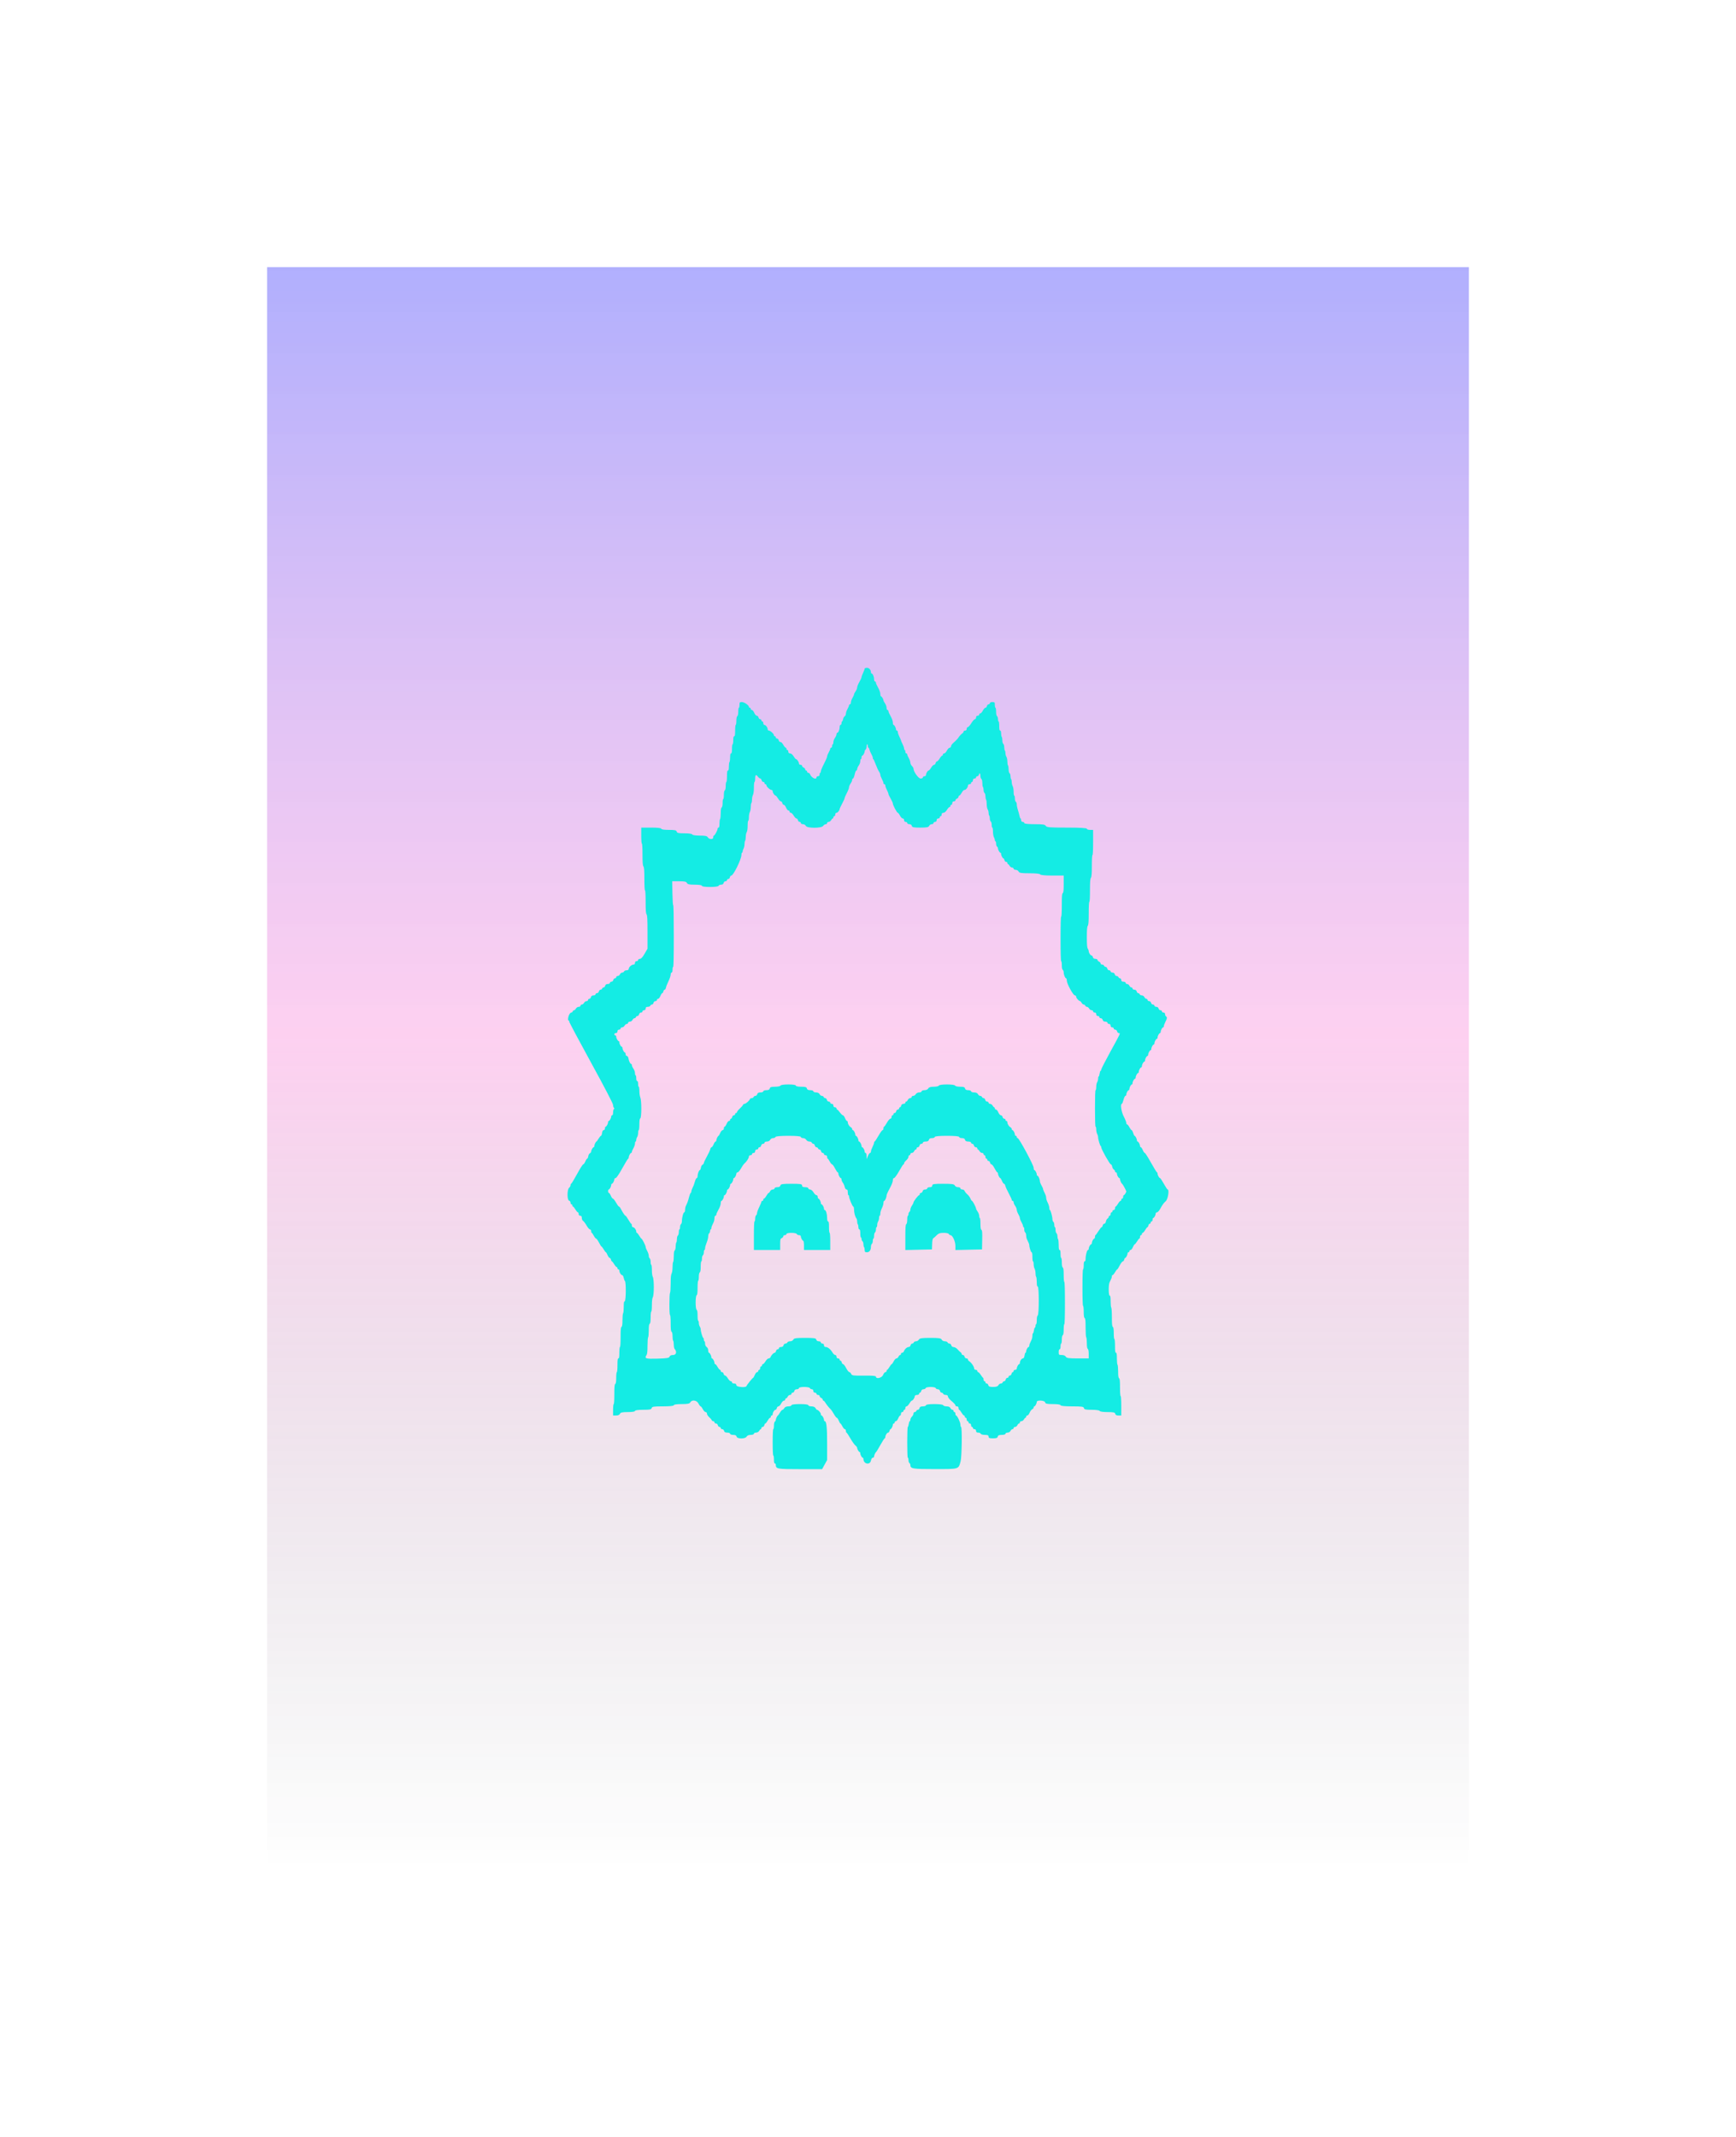 <svg width="520" height="640" viewBox="0 0 520 640" fill="none" xmlns="http://www.w3.org/2000/svg">
<g filter="url(#filter0_d_483_1850)">
<rect x="80" y="76" width="360" height="480" fill="url(#paint0_linear_483_1850)"/>
<path fill-rule="evenodd" clip-rule="evenodd" d="M259.003 196.256C259.003 196.397 258.792 196.96 258.535 197.506C258.277 198.052 258.066 198.64 258.066 198.811C258.066 198.983 257.771 199.631 257.41 200.251C257.049 200.872 256.754 201.609 256.754 201.89C256.754 202.17 256.543 202.689 256.285 203.042C256.027 203.395 255.816 203.809 255.816 203.961C255.816 204.113 255.605 204.594 255.348 205.03C255.09 205.466 254.879 206.074 254.879 206.381C254.879 206.689 254.752 206.94 254.598 206.94C254.443 206.94 254.317 207.078 254.317 207.246C254.317 207.415 254.107 207.915 253.851 208.357C253.595 208.8 253.384 209.421 253.383 209.738C253.381 210.054 253.215 210.408 253.014 210.525C252.813 210.641 252.597 211.036 252.533 211.402C252.469 211.768 252.338 212.068 252.242 212.068C252.146 212.068 252.067 212.299 252.067 212.581C252.067 212.863 251.941 213.094 251.786 213.094C251.627 213.094 251.505 213.401 251.505 213.803C251.505 214.559 251.099 215.487 250.768 215.487C250.658 215.487 250.567 215.681 250.567 215.919C250.567 216.156 250.356 216.639 250.099 216.992C249.841 217.345 249.63 217.921 249.63 218.27C249.63 218.62 249.546 218.906 249.443 218.906C249.339 218.906 249.255 219.137 249.255 219.419C249.255 219.701 249.129 219.932 248.974 219.932C248.819 219.932 248.693 220.069 248.693 220.238C248.693 220.406 248.483 220.906 248.227 221.349C247.971 221.791 247.761 222.337 247.759 222.561C247.757 222.785 247.334 223.771 246.818 224.751C246.303 225.732 245.881 226.741 245.881 226.993C245.881 227.246 245.796 227.453 245.693 227.453C245.59 227.453 245.506 227.684 245.506 227.966C245.506 228.285 245.329 228.479 245.037 228.479C244.779 228.479 244.569 228.632 244.569 228.821C244.569 229.678 243 228.914 242.638 227.88C242.555 227.645 242.323 227.453 242.122 227.453C241.921 227.453 241.757 227.299 241.757 227.111C241.757 226.923 241.63 226.769 241.475 226.769C241.321 226.769 241.194 226.618 241.194 226.434C241.194 226.25 240.983 226.002 240.726 225.884C240.468 225.766 240.257 225.532 240.257 225.365C240.257 225.197 240.046 225.06 239.788 225.06C239.53 225.06 239.32 224.885 239.32 224.67C239.32 224.209 238.759 223.377 238.439 223.362C238.315 223.356 237.987 222.966 237.708 222.496C237.414 221.999 236.979 221.641 236.668 221.641C236.317 221.641 236.133 221.464 236.133 221.128C236.133 220.846 236.006 220.615 235.852 220.615C235.697 220.615 235.57 220.462 235.57 220.274C235.57 220.085 235.48 219.932 235.369 219.932C235.259 219.932 235.051 219.739 234.907 219.504C234.243 218.418 234.062 218.222 233.724 218.222C233.524 218.222 233.312 217.991 233.253 217.709C233.194 217.427 232.973 217.197 232.764 217.197C232.555 217.197 232.383 217.043 232.383 216.855C232.383 216.667 232.257 216.513 232.102 216.513C231.948 216.513 231.821 216.37 231.821 216.196C231.821 215.786 230.742 214.803 230.293 214.803C230.102 214.803 229.946 214.628 229.946 214.414C229.946 213.888 229.368 213.118 228.962 213.105C228.782 213.099 228.634 212.863 228.634 212.581C228.634 212.299 228.508 212.068 228.353 212.068C228.198 212.068 228.072 211.915 228.072 211.726C228.072 211.538 227.9 211.385 227.691 211.385C227.482 211.385 227.261 211.154 227.202 210.872C227.143 210.59 226.912 210.359 226.69 210.359C226.468 210.359 226.128 209.974 225.934 209.504C225.741 209.034 225.425 208.65 225.234 208.65C225.042 208.65 224.885 208.496 224.885 208.308C224.885 208.12 224.758 207.966 224.604 207.966C224.449 207.966 224.323 207.842 224.323 207.69C224.323 207.209 222.911 206.256 222.198 206.256C221.59 206.256 221.511 206.355 221.511 207.111C221.511 207.581 221.426 207.966 221.323 207.966C221.22 207.966 221.136 208.488 221.136 209.126C221.136 209.842 221.028 210.362 220.854 210.483C220.678 210.606 220.573 211.129 220.573 211.886C220.573 212.55 220.489 213.094 220.386 213.094C220.283 213.094 220.198 213.863 220.198 214.803C220.198 216.095 220.129 216.513 219.917 216.513C219.721 216.513 219.636 216.874 219.636 217.709C219.636 218.368 219.552 218.906 219.448 218.906C219.345 218.906 219.261 219.521 219.261 220.274C219.261 221.262 219.183 221.641 218.98 221.641C218.784 221.641 218.699 222 218.699 222.817C218.699 223.464 218.614 224.089 218.511 224.205C218.408 224.321 218.324 224.946 218.324 225.593C218.324 226.41 218.238 226.769 218.043 226.769C217.83 226.769 217.761 227.187 217.761 228.479C217.761 229.419 217.677 230.188 217.574 230.188C217.471 230.188 217.386 230.71 217.386 231.348C217.386 232.064 217.279 232.584 217.105 232.705C216.929 232.828 216.824 233.351 216.824 234.109C216.824 234.773 216.74 235.316 216.637 235.316C216.533 235.316 216.449 235.838 216.449 236.476C216.449 237.192 216.341 237.712 216.168 237.833C215.976 237.968 215.887 238.515 215.887 239.559C215.887 240.4 215.802 241.183 215.699 241.299C215.596 241.415 215.512 242.04 215.512 242.687C215.512 243.504 215.426 243.863 215.231 243.863C215.076 243.863 214.949 244.024 214.949 244.221C214.949 244.685 214.088 246.256 213.833 246.256C213.725 246.256 213.637 246.487 213.637 246.769C213.637 247.129 213.438 247.282 212.967 247.282C212.6 247.282 212.172 247.051 212.017 246.769C211.8 246.374 211.249 246.256 209.604 246.256C208.386 246.256 207.423 246.11 207.357 245.915C207.291 245.718 206.299 245.573 205.023 245.573C203.224 245.573 202.784 245.476 202.696 245.06C202.609 244.644 202.165 244.547 200.333 244.547C198.955 244.547 198.078 244.415 198.078 244.205C198.078 243.991 196.953 243.863 195.078 243.863H192.079V246.256C192.079 247.624 192.159 248.65 192.266 248.65C192.378 248.65 192.454 249.946 192.454 251.856C192.454 254.288 192.522 255.164 192.735 255.487C192.95 255.813 193.016 256.705 193.016 259.29C193.016 261.313 193.091 262.667 193.204 262.667C193.316 262.667 193.391 264.021 193.391 266.044C193.391 268.628 193.457 269.521 193.672 269.846C193.899 270.189 193.954 271.237 193.954 275.203V280.135L193.07 281.657C192.459 282.709 192.025 283.179 191.664 283.179C191.377 283.179 191.142 283.333 191.142 283.521C191.142 283.709 190.931 283.863 190.673 283.863C190.381 283.863 190.204 284.057 190.204 284.376C190.204 284.683 190.031 284.889 189.773 284.889C189.186 284.889 188.333 285.647 188.331 286.171C188.33 286.43 188.075 286.598 187.685 286.598C187.33 286.598 186.987 286.752 186.924 286.94C186.86 287.128 186.612 287.282 186.373 287.282C186.134 287.282 185.834 287.513 185.705 287.795C185.577 288.077 185.271 288.308 185.026 288.308C184.781 288.308 184.58 288.462 184.58 288.65C184.58 288.838 184.409 288.991 184.199 288.991C183.99 288.991 183.77 289.222 183.711 289.504C183.652 289.786 183.401 290.017 183.154 290.017C182.908 290.017 182.706 290.171 182.706 290.359C182.706 290.547 182.408 290.701 182.044 290.701C181.628 290.701 181.342 290.891 181.274 291.214C181.214 291.496 181.011 291.727 180.822 291.727C180.633 291.727 180.426 291.88 180.362 292.068C180.299 292.256 180.08 292.41 179.877 292.41C179.674 292.41 179.458 292.641 179.399 292.923C179.34 293.205 179.09 293.436 178.843 293.436C178.596 293.436 178.394 293.59 178.394 293.778C178.394 293.966 178.108 294.12 177.758 294.12C177.365 294.12 177.08 294.316 177.014 294.632C176.955 294.915 176.735 295.145 176.526 295.145C176.316 295.145 176.145 295.299 176.145 295.487C176.145 295.675 175.94 295.829 175.689 295.829C175.439 295.829 175.107 296.06 174.953 296.342C174.798 296.624 174.497 296.855 174.284 296.855C174.07 296.855 173.895 297.009 173.895 297.197C173.895 297.385 173.648 297.538 173.346 297.538C173.044 297.538 172.67 297.769 172.516 298.051C172.361 298.333 172.107 298.564 171.951 298.564C171.795 298.564 171.615 298.718 171.552 298.906C171.488 299.094 171.291 299.248 171.114 299.248C170.936 299.248 170.646 299.557 170.469 299.936C170.114 300.691 170.038 301.641 170.333 301.641C170.436 301.641 170.521 301.803 170.521 302.003C170.521 302.202 173.473 307.746 177.082 314.325C181.042 321.543 183.643 326.538 183.643 326.926C183.643 327.279 183.749 327.656 183.877 327.767C184.065 327.926 184.065 328.006 183.877 328.165C183.749 328.275 183.643 328.737 183.643 329.191C183.643 329.697 183.534 330.017 183.362 330.017C183.207 330.017 183.081 330.182 183.081 330.384C183.081 330.856 182.604 331.726 182.344 331.726C182.234 331.726 182.143 331.891 182.143 332.093C182.143 332.566 181.666 333.436 181.407 333.436C181.297 333.436 181.206 333.667 181.206 333.949C181.206 334.232 181.04 334.462 180.835 334.462C180.595 334.462 180.422 334.764 180.346 335.316C180.281 335.786 180.131 336.171 180.012 336.171C179.893 336.171 179.569 336.556 179.291 337.026C179.013 337.496 178.733 337.88 178.67 337.88C178.479 337.88 178.019 338.831 178.019 339.223C178.019 339.425 177.929 339.59 177.818 339.59C177.569 339.59 177.082 340.452 177.082 340.893C177.082 341.073 176.907 341.303 176.693 341.405C176.479 341.507 176.258 341.909 176.203 342.299C176.146 342.69 176.004 343.009 175.886 343.009C175.768 343.009 175.513 343.393 175.319 343.863C175.126 344.333 174.845 344.718 174.695 344.718C174.546 344.718 173.715 346.026 172.848 347.624C171.981 349.222 171.188 350.53 171.084 350.53C170.98 350.53 170.896 350.724 170.896 350.962C170.896 351.199 170.706 351.545 170.474 351.731C169.842 352.236 169.842 355.432 170.474 355.597C170.706 355.656 170.896 355.926 170.896 356.195C170.896 356.464 171.022 356.684 171.177 356.684C171.331 356.684 171.458 356.838 171.458 357.026C171.458 357.214 171.546 357.368 171.653 357.368C171.761 357.368 172.077 357.752 172.355 358.222C172.633 358.692 172.967 359.077 173.096 359.077C173.226 359.077 173.333 359.308 173.333 359.59C173.333 359.909 173.51 360.103 173.801 360.103C174.14 360.103 174.27 360.286 174.27 360.763C174.27 361.132 174.442 361.524 174.659 361.65C174.873 361.774 175.345 362.399 175.706 363.04C176.068 363.68 176.526 364.205 176.723 364.205C176.92 364.205 177.082 364.436 177.082 364.718C177.082 365 177.157 365.231 177.25 365.231C177.342 365.231 177.616 365.613 177.859 366.079C178.102 366.546 178.411 366.931 178.547 366.934C178.683 366.938 179.073 367.479 179.413 368.137C179.753 368.795 180.091 369.333 180.164 369.333C180.236 369.333 180.413 369.526 180.557 369.761C181.131 370.699 181.383 371.043 181.499 371.043C181.566 371.043 181.787 371.427 181.989 371.897C182.192 372.368 182.481 372.752 182.632 372.752C182.782 372.752 182.954 372.983 183.013 373.265C183.072 373.547 183.2 373.778 183.296 373.778C183.393 373.778 183.699 374.162 183.977 374.632C184.256 375.103 184.589 375.487 184.719 375.487C184.849 375.487 184.955 375.641 184.955 375.829C184.955 376.017 185.082 376.171 185.237 376.171C185.391 376.171 185.518 376.336 185.518 376.538C185.518 377.085 186.012 377.88 186.352 377.88C186.517 377.88 186.729 378.249 186.822 378.699C186.916 379.15 187.075 379.573 187.175 379.639C187.578 379.909 187.517 385.744 187.111 385.744C186.899 385.744 186.83 386.159 186.83 387.432C186.83 388.362 186.746 389.217 186.642 389.333C186.539 389.45 186.455 390.365 186.455 391.368C186.455 392.674 186.375 393.248 186.174 393.389C185.955 393.542 185.893 394.225 185.893 396.502C185.893 398.219 185.815 399.419 185.705 399.419C185.602 399.419 185.518 400.188 185.518 401.128C185.518 402.42 185.449 402.838 185.237 402.838C185.018 402.838 184.955 403.293 184.955 404.889C184.955 406.028 184.872 406.94 184.768 406.94C184.665 406.94 184.58 407.693 184.58 408.613C184.58 409.785 184.496 410.344 184.299 410.483C184.08 410.636 184.018 411.319 184.018 413.596C184.018 415.313 183.941 416.513 183.831 416.513C183.727 416.513 183.643 417.282 183.643 418.222V419.932H184.557C185.141 419.932 185.556 419.746 185.705 419.419C185.887 419.018 186.404 418.906 188.071 418.906C189.368 418.906 190.204 418.772 190.204 418.564C190.204 418.354 191.143 418.222 192.647 418.222C194.646 418.222 195.11 418.129 195.198 417.709C195.288 417.28 195.841 417.197 198.567 417.197C200.615 417.197 201.827 417.069 201.827 416.855C201.827 416.645 202.729 416.513 204.157 416.513C205.978 416.513 206.548 416.401 206.768 416C207.247 415.126 208.701 415.33 209.215 416.342C209.454 416.812 209.75 417.197 209.871 417.197C209.993 417.197 210.289 417.581 210.528 418.051C210.767 418.521 211.142 418.906 211.362 418.906C211.583 418.906 211.763 419.119 211.763 419.379C211.763 419.64 212.054 420.106 212.411 420.415C212.767 420.723 213.109 421.126 213.172 421.309C213.234 421.491 213.448 421.641 213.648 421.641C213.849 421.641 214.012 421.795 214.012 421.983C214.012 422.171 214.214 422.325 214.461 422.325C214.708 422.325 214.958 422.556 215.017 422.838C215.076 423.12 215.297 423.35 215.506 423.35C215.715 423.35 215.887 423.504 215.887 423.692C215.887 423.88 216.089 424.034 216.335 424.034C216.582 424.034 216.832 424.265 216.892 424.547C216.966 424.898 217.267 425.06 217.849 425.06C218.316 425.06 218.699 425.214 218.699 425.402C218.699 425.59 219.112 425.744 219.616 425.744C220.258 425.744 220.565 425.897 220.641 426.256C220.794 426.982 223.241 426.982 223.64 426.256C223.815 425.935 224.277 425.744 224.871 425.744C225.394 425.744 225.822 425.59 225.822 425.402C225.822 425.214 226.111 425.06 226.465 425.06C226.819 425.06 227.234 424.829 227.389 424.547C227.544 424.265 227.761 424.034 227.871 424.034C227.981 424.034 228.072 423.88 228.072 423.692C228.072 423.504 228.243 423.35 228.453 423.35C228.662 423.35 228.882 423.12 228.941 422.838C229.001 422.556 229.13 422.325 229.23 422.325C229.33 422.325 229.528 422.132 229.672 421.897C230.292 420.883 230.505 420.615 230.688 420.615C230.796 420.615 230.884 420.462 230.884 420.274C230.884 420.085 231.01 419.932 231.165 419.932C231.32 419.932 231.446 419.767 231.446 419.565C231.446 419.016 231.941 418.222 232.282 418.222C232.448 418.222 232.631 417.991 232.69 417.709C232.75 417.427 232.97 417.197 233.179 417.197C233.388 417.197 233.754 416.812 233.993 416.342C234.232 415.872 234.6 415.487 234.812 415.487C235.022 415.487 235.195 415.333 235.195 415.145C235.195 414.957 235.312 414.803 235.454 414.803C235.596 414.803 235.817 414.573 235.945 414.291C236.074 414.009 236.379 413.778 236.624 413.778C236.869 413.778 237.07 413.624 237.07 413.436C237.07 413.248 237.242 413.094 237.451 413.094C237.66 413.094 237.88 412.863 237.939 412.581C238.006 412.265 238.291 412.068 238.684 412.068C239.033 412.068 239.32 411.915 239.32 411.726C239.32 411.526 239.972 411.385 240.902 411.385C241.772 411.385 242.536 411.538 242.6 411.726C242.664 411.915 242.922 412.068 243.174 412.068C243.455 412.068 243.631 412.266 243.631 412.581C243.631 412.9 243.808 413.094 244.1 413.094C244.358 413.094 244.569 413.248 244.569 413.436C244.569 413.624 244.779 413.778 245.037 413.778C245.295 413.778 245.506 413.929 245.506 414.113C245.506 414.297 245.717 414.545 245.975 414.663C246.232 414.781 246.443 415.015 246.443 415.182C246.443 415.35 246.534 415.487 246.644 415.487C246.754 415.487 246.962 415.679 247.106 415.915C247.598 416.72 248.38 417.697 248.862 418.11C249.006 418.234 249.414 418.849 249.768 419.475C250.123 420.103 250.52 420.615 250.651 420.615C250.782 420.615 251.048 421 251.242 421.47C251.435 421.94 251.662 422.325 251.746 422.325C251.829 422.325 252.093 422.709 252.332 423.179C252.571 423.65 252.904 424.034 253.073 424.034C253.242 424.034 253.379 424.265 253.379 424.547C253.379 424.829 253.458 425.06 253.556 425.06C253.653 425.06 254.17 425.825 254.705 426.76C255.239 427.695 255.919 428.656 256.215 428.895C256.511 429.133 256.754 429.456 256.754 429.612C256.754 430.018 257.253 430.872 257.49 430.872C257.6 430.872 257.691 431.037 257.691 431.238C257.691 431.711 258.168 432.581 258.427 432.581C258.538 432.581 258.628 432.746 258.628 432.948C258.628 434.455 260.577 434.878 260.878 433.436C260.987 432.913 261.203 432.581 261.436 432.581C261.645 432.581 261.815 432.416 261.815 432.215C261.815 431.849 262.271 430.872 262.442 430.872C262.491 430.872 263.046 429.949 263.675 428.821C264.303 427.692 264.901 426.769 265.003 426.769C265.106 426.769 265.189 426.604 265.189 426.403C265.189 425.854 265.684 425.06 266.026 425.06C266.191 425.06 266.375 424.829 266.434 424.547C266.493 424.265 266.623 424.034 266.722 424.034C266.966 424.034 267.439 423.147 267.439 422.691C267.439 422.49 267.566 422.325 267.72 422.325C267.875 422.325 268.001 422.171 268.001 421.983C268.001 421.795 268.158 421.641 268.35 421.641C268.542 421.641 268.857 421.256 269.051 420.786C269.244 420.316 269.509 419.932 269.639 419.932C269.77 419.932 269.876 419.701 269.876 419.419C269.876 419.134 270.043 418.906 270.251 418.906C270.457 418.906 270.626 418.752 270.626 418.564C270.626 418.376 270.752 418.222 270.907 418.222C271.062 418.222 271.188 417.991 271.188 417.709C271.188 417.427 271.345 417.197 271.536 417.197C271.727 417.197 272.111 416.812 272.389 416.342C272.667 415.872 272.996 415.482 273.12 415.476C273.44 415.461 274 414.628 274 414.168C274 413.95 274.29 413.778 274.656 413.778C275.017 413.778 275.312 413.624 275.312 413.436C275.312 413.248 275.43 413.094 275.573 413.094C275.717 413.094 275.883 412.863 275.943 412.581C276.005 412.285 276.285 412.068 276.608 412.068C276.914 412.068 277.217 411.915 277.281 411.726C277.432 411.28 280.129 411.28 280.28 411.726C280.344 411.915 280.635 412.068 280.927 412.068C281.226 412.068 281.506 412.292 281.567 412.581C281.626 412.863 281.841 413.094 282.044 413.094C282.248 413.094 282.466 413.248 282.53 413.436C282.594 413.624 282.936 413.778 283.291 413.778C283.685 413.778 283.936 413.945 283.936 414.21C283.936 414.448 284.286 414.948 284.713 415.321C285.952 416.403 286.185 416.658 286.185 416.936C286.185 417.079 286.396 417.197 286.654 417.197C286.945 417.197 287.123 417.391 287.123 417.709C287.123 417.991 287.211 418.222 287.318 418.222C287.426 418.222 287.741 418.607 288.019 419.077C288.298 419.547 288.631 419.932 288.761 419.932C288.891 419.932 288.997 420.085 288.997 420.274C288.997 420.462 289.124 420.615 289.278 420.615C289.433 420.615 289.56 420.846 289.56 421.128C289.56 421.41 289.686 421.641 289.841 421.641C289.995 421.641 290.122 421.795 290.122 421.983C290.122 422.171 290.291 422.325 290.497 422.325C290.705 422.325 290.872 422.553 290.872 422.838C290.872 423.12 290.998 423.35 291.153 423.35C291.308 423.35 291.434 423.504 291.434 423.692C291.434 423.88 291.645 424.034 291.903 424.034C292.194 424.034 292.372 424.228 292.372 424.547C292.372 424.903 292.568 425.06 293.016 425.06C293.371 425.06 293.714 425.214 293.778 425.402C293.841 425.59 294.395 425.744 295.007 425.744C295.872 425.744 296.121 425.858 296.121 426.256C296.121 426.663 296.392 426.769 297.439 426.769C298.438 426.769 298.783 426.645 298.865 426.256C298.944 425.881 299.268 425.744 300.078 425.744C300.689 425.744 301.182 425.591 301.182 425.402C301.182 425.214 301.467 425.06 301.815 425.06C302.164 425.06 302.554 424.829 302.682 424.547C302.81 424.265 303.074 424.034 303.267 424.034C303.461 424.034 303.619 423.88 303.619 423.692C303.619 423.504 303.82 423.35 304.065 423.35C304.31 423.35 304.616 423.12 304.744 422.838C304.873 422.556 305.094 422.325 305.236 422.325C305.378 422.325 305.494 422.171 305.494 421.983C305.494 421.795 305.699 421.641 305.949 421.641C306.2 421.641 306.531 421.41 306.686 421.128C306.84 420.846 307.057 420.615 307.168 420.615C307.278 420.615 307.369 420.462 307.369 420.274C307.369 420.085 307.526 419.932 307.717 419.932C307.909 419.932 308.221 419.556 308.409 419.097C308.598 418.638 308.948 418.174 309.186 418.065C309.424 417.956 309.618 417.716 309.618 417.532C309.618 417.348 309.709 417.197 309.819 417.197C310.078 417.197 310.555 416.327 310.555 415.854C310.555 415.243 312.93 415.382 313.06 416C313.148 416.416 313.592 416.513 315.423 416.513C316.802 416.513 317.679 416.645 317.679 416.855C317.679 417.07 318.953 417.197 321.127 417.197C324.019 417.197 324.593 417.279 324.683 417.709C324.771 418.126 325.213 418.222 327.035 418.222C328.329 418.222 329.328 418.367 329.395 418.564C329.462 418.761 330.453 418.906 331.73 418.906C333.529 418.906 333.969 419.003 334.056 419.419C334.13 419.77 334.431 419.932 335.013 419.932H335.863V417.026C335.863 415.316 335.786 414.12 335.675 414.12C335.567 414.12 335.488 413.033 335.488 411.544C335.488 409.572 335.422 408.924 335.207 408.774C335.005 408.632 334.926 408.058 334.926 406.753C334.926 405.75 334.841 404.834 334.738 404.718C334.635 404.602 334.551 403.746 334.551 402.817C334.551 401.544 334.481 401.128 334.27 401.128C334.051 401.128 333.988 400.673 333.988 399.077C333.988 397.938 333.905 397.026 333.801 397.026C333.698 397.026 333.613 396.251 333.613 395.305C333.613 394.092 333.53 393.527 333.332 393.389C333.115 393.237 333.051 392.579 333.051 390.514C333.051 389.04 332.967 387.74 332.864 387.624C332.76 387.508 332.676 386.652 332.676 385.723C332.676 384.45 332.607 384.034 332.395 384.034C332.037 384.034 331.998 380.801 332.348 380.09C332.904 378.959 333.051 378.572 333.051 378.237C333.051 378.041 333.141 377.88 333.252 377.88C333.362 377.88 333.57 377.688 333.714 377.453C334.292 376.508 334.541 376.171 334.661 376.171C334.731 376.171 335.066 375.632 335.406 374.974C335.747 374.316 336.16 373.778 336.325 373.778C336.49 373.778 336.673 373.547 336.732 373.265C336.792 372.983 336.922 372.752 337.021 372.752C337.264 372.752 337.738 371.865 337.738 371.409C337.738 371.208 337.864 371.043 338.019 371.043C338.173 371.043 338.3 370.889 338.3 370.701C338.3 370.513 338.457 370.359 338.649 370.359C338.84 370.359 339.156 369.974 339.349 369.504C339.543 369.034 339.787 368.65 339.893 368.65C339.998 368.65 340.312 368.265 340.59 367.795C340.868 367.325 341.184 366.94 341.291 366.94C341.399 366.94 341.487 366.709 341.487 366.427C341.487 366.145 341.613 365.915 341.768 365.915C341.923 365.915 342.049 365.761 342.049 365.573C342.049 365.385 342.156 365.231 342.285 365.231C342.415 365.231 342.749 364.846 343.027 364.376C343.305 363.906 343.612 363.521 343.708 363.521C343.805 363.521 343.932 363.291 343.992 363.009C344.051 362.726 344.229 362.496 344.386 362.496C344.544 362.496 344.674 362.342 344.674 362.154C344.674 361.966 344.8 361.812 344.955 361.812C345.11 361.812 345.236 361.581 345.236 361.299C345.236 361.017 345.327 360.786 345.437 360.786C345.547 360.786 345.758 360.567 345.906 360.298C346.053 360.029 346.173 359.644 346.173 359.444C346.173 359.242 346.353 359.077 346.573 359.077C346.793 359.077 347.24 358.577 347.567 357.966C348.154 356.867 348.628 356.216 349.173 355.761C349.845 355.198 350.32 352.239 349.738 352.239C349.636 352.239 349.129 351.47 348.61 350.53C348.092 349.59 347.579 348.821 347.47 348.821C347.212 348.821 346.736 347.949 346.736 347.478C346.736 347.276 346.655 347.111 346.556 347.111C346.458 347.111 345.65 345.803 344.762 344.205C343.874 342.607 343.038 341.299 342.905 341.299C342.773 341.299 342.506 340.915 342.312 340.444C342.119 339.974 341.854 339.59 341.724 339.59C341.593 339.59 341.487 339.425 341.487 339.223C341.487 339.022 341.366 338.638 341.219 338.368C341.072 338.1 340.861 337.88 340.751 337.88C340.64 337.88 340.55 337.715 340.55 337.514C340.55 337.068 340.079 336.171 339.845 336.171C339.752 336.171 339.563 335.786 339.425 335.316C339.287 334.846 339.077 334.462 338.957 334.462C338.838 334.462 338.542 334.077 338.3 333.607C338.058 333.137 337.748 332.752 337.611 332.752C337.475 332.752 337.363 332.54 337.363 332.28C337.363 332.021 337.025 331.175 336.613 330.4C335.888 329.038 335.522 326.598 336.042 326.598C336.14 326.598 336.36 326.06 336.532 325.402C336.703 324.744 336.96 324.205 337.103 324.205C337.246 324.205 337.363 324.04 337.363 323.838C337.363 323.638 337.483 323.253 337.63 322.984C337.778 322.715 337.989 322.496 338.099 322.496C338.21 322.496 338.3 322.331 338.3 322.129C338.3 321.928 338.42 321.544 338.568 321.274C338.715 321.006 338.926 320.786 339.036 320.786C339.147 320.786 339.237 320.621 339.237 320.42C339.237 319.947 339.714 319.077 339.974 319.077C340.084 319.077 340.175 318.912 340.175 318.71C340.175 318.238 340.652 317.368 340.911 317.368C341.021 317.368 341.112 317.203 341.112 317.001C341.112 316.528 341.589 315.658 341.848 315.658C341.959 315.658 342.049 315.493 342.049 315.291C342.049 314.819 342.526 313.949 342.785 313.949C342.896 313.949 342.987 313.784 342.987 313.582C342.987 313.109 343.464 312.239 343.723 312.239C343.833 312.239 343.924 312.074 343.924 311.873C343.924 311.4 344.401 310.53 344.66 310.53C344.771 310.53 344.861 310.365 344.861 310.163C344.861 309.691 345.338 308.821 345.597 308.821C345.708 308.821 345.798 308.656 345.798 308.454C345.798 307.981 346.276 307.111 346.535 307.111C346.645 307.111 346.736 306.946 346.736 306.744C346.736 306.272 347.213 305.402 347.472 305.402C347.583 305.402 347.673 305.237 347.673 305.035C347.673 304.562 348.15 303.692 348.409 303.692C348.52 303.692 348.61 303.532 348.61 303.336C348.61 303.139 348.821 302.564 349.079 302.057C349.62 300.992 349.657 300.67 349.267 300.397C349.112 300.289 348.985 299.986 348.985 299.724C348.985 299.444 348.792 299.248 348.517 299.248C348.259 299.248 348.048 299.094 348.048 298.906C348.048 298.718 347.846 298.564 347.6 298.564C347.353 298.564 347.102 298.333 347.043 298.051C346.98 297.751 346.699 297.538 346.367 297.538C346.054 297.538 345.798 297.385 345.798 297.197C345.798 297.009 345.597 296.855 345.35 296.855C345.103 296.855 344.853 296.624 344.793 296.342C344.734 296.06 344.472 295.829 344.211 295.829C343.95 295.829 343.736 295.675 343.736 295.487C343.736 295.299 343.578 295.145 343.384 295.145C343.191 295.145 342.928 294.915 342.799 294.632C342.671 294.35 342.328 294.12 342.038 294.12C341.747 294.12 341.457 293.966 341.393 293.778C341.329 293.59 341.123 293.436 340.933 293.436C340.744 293.436 340.541 293.205 340.482 292.923C340.419 292.623 340.138 292.41 339.806 292.41C339.493 292.41 339.237 292.256 339.237 292.068C339.237 291.88 339.079 291.727 338.885 291.727C338.692 291.727 338.428 291.496 338.3 291.214C338.172 290.932 337.866 290.701 337.621 290.701C337.376 290.701 337.175 290.547 337.175 290.359C337.175 290.171 336.88 290.017 336.519 290.017C336.061 290.017 335.863 289.862 335.863 289.504C335.863 289.222 335.699 288.991 335.499 288.991C335.299 288.991 335.083 288.838 335.019 288.65C334.956 288.462 334.707 288.308 334.466 288.308C334.225 288.308 333.98 288.077 333.92 287.795C333.858 287.495 333.576 287.282 333.245 287.282C332.932 287.282 332.676 287.128 332.676 286.94C332.676 286.752 332.474 286.598 332.228 286.598C331.981 286.598 331.73 286.368 331.671 286.085C331.612 285.803 331.397 285.573 331.193 285.573C330.99 285.573 330.771 285.419 330.708 285.231C330.644 285.043 330.386 284.889 330.134 284.889C329.882 284.889 329.677 284.738 329.677 284.554C329.677 284.369 329.466 284.121 329.208 284.003C328.95 283.885 328.739 283.652 328.739 283.485C328.739 283.316 328.453 283.179 328.103 283.179C327.711 283.179 327.426 282.983 327.359 282.667C327.3 282.385 327.116 282.154 326.951 282.154C326.621 282.154 326.115 281.366 326.115 280.853C326.115 280.674 325.988 280.337 325.834 280.103C325.623 279.784 325.552 278.927 325.552 276.684C325.552 274.44 325.623 273.584 325.834 273.265C326.049 272.939 326.115 272.047 326.115 269.462C326.115 267.439 326.19 266.085 326.302 266.085C326.415 266.085 326.49 264.732 326.49 262.709C326.49 260.124 326.556 259.232 326.771 258.906C326.984 258.583 327.052 257.707 327.052 255.274C327.052 253.365 327.128 252.068 327.24 252.068C327.353 252.068 327.427 250.587 327.427 248.308V244.547H326.49C325.974 244.547 325.552 244.393 325.552 244.205C325.552 243.985 323.423 243.863 319.54 243.863C314.446 243.863 313.485 243.785 313.247 243.35C313.02 242.936 312.373 242.838 309.886 242.838C307.958 242.838 306.806 242.709 306.806 242.496C306.806 242.308 306.595 242.154 306.338 242.154C306.046 242.154 305.869 241.96 305.869 241.641C305.869 241.359 305.794 241.128 305.703 241.128C305.612 241.128 305.488 240.859 305.427 240.53C305.367 240.201 305.244 239.701 305.154 239.419C304.739 238.121 304.557 237.336 304.557 236.849C304.557 236.558 304.43 236.232 304.275 236.124C304.121 236.015 303.994 235.559 303.994 235.109C303.994 234.659 303.91 234.291 303.807 234.291C303.704 234.291 303.619 233.763 303.619 233.119C303.619 232.474 303.493 231.715 303.338 231.433C303.183 231.151 303.057 230.611 303.057 230.232C303.057 229.854 302.973 229.45 302.869 229.333C302.766 229.217 302.682 228.819 302.682 228.448C302.682 228.077 302.555 227.685 302.401 227.577C302.242 227.466 302.12 226.956 302.12 226.411C302.12 225.878 302.035 225.347 301.932 225.231C301.829 225.115 301.745 224.585 301.745 224.056C301.745 223.526 301.618 222.901 301.464 222.667C301.309 222.432 301.182 221.962 301.182 221.62C301.182 221.278 301.098 220.903 300.995 220.786C300.892 220.67 300.807 220.216 300.807 219.777C300.807 219.338 300.681 218.891 300.526 218.782C300.372 218.674 300.245 218.205 300.245 217.74C300.245 217.275 300.161 216.8 300.058 216.684C299.954 216.568 299.87 216.097 299.87 215.638C299.87 215.124 299.762 214.803 299.589 214.803C299.386 214.803 299.308 214.424 299.308 213.436C299.308 212.684 299.223 212.068 299.12 212.068C299.017 212.068 298.933 211.756 298.933 211.374C298.933 210.992 298.806 210.591 298.652 210.483C298.478 210.362 298.37 209.842 298.37 209.126C298.37 208.488 298.286 207.966 298.183 207.966C298.08 207.966 297.995 207.581 297.995 207.111C297.995 206.342 297.92 206.256 297.246 206.256C296.833 206.256 296.496 206.41 296.496 206.598C296.496 206.786 296.324 206.94 296.115 206.94C295.906 206.94 295.685 207.171 295.626 207.453C295.567 207.735 295.368 207.966 295.183 207.966C294.999 207.966 294.649 208.348 294.406 208.815C294.164 209.281 293.817 209.666 293.637 209.669C293.457 209.673 293.309 209.829 293.309 210.017C293.309 210.205 293.098 210.359 292.84 210.359C292.549 210.359 292.372 210.553 292.372 210.872C292.372 211.154 292.218 211.385 292.031 211.385C291.843 211.385 291.358 211.923 290.953 212.581C290.548 213.239 290.068 213.778 289.888 213.778C289.707 213.778 289.56 214.009 289.56 214.291C289.56 214.609 289.382 214.803 289.091 214.803C288.833 214.803 288.622 214.939 288.622 215.105C288.622 215.272 288.475 215.497 288.294 215.609C287.976 215.803 287.312 216.509 287.123 216.855C286.944 217.181 286.275 217.88 285.576 218.473C285.189 218.799 284.873 219.262 284.873 219.499C284.873 219.737 284.693 219.932 284.473 219.932C284.253 219.932 283.877 220.316 283.638 220.786C283.399 221.256 283.031 221.641 282.82 221.641C282.609 221.641 282.436 221.795 282.436 221.983C282.436 222.171 282.33 222.325 282.2 222.325C282.07 222.325 281.736 222.709 281.458 223.179C281.18 223.65 280.82 224.034 280.657 224.034C280.495 224.034 280.313 224.265 280.254 224.547C280.195 224.829 279.983 225.06 279.783 225.06C279.584 225.06 279.193 225.444 278.915 225.915C278.637 226.385 278.297 226.769 278.16 226.769C277.86 226.769 277.375 227.6 277.375 228.112C277.375 228.314 277.164 228.479 276.906 228.479C276.648 228.479 276.437 228.632 276.437 228.821C276.437 229.009 276.132 229.162 275.759 229.162C275.099 229.162 273.625 227.105 273.625 226.184C273.625 226.005 273.414 225.653 273.157 225.402C272.899 225.15 272.687 224.701 272.685 224.403C272.683 224.107 272.472 223.501 272.216 223.058C271.96 222.615 271.751 222.115 271.751 221.947C271.751 221.779 271.624 221.641 271.469 221.641C271.315 221.641 271.188 221.41 271.188 221.128C271.188 220.846 271.104 220.615 271.001 220.615C270.898 220.615 270.813 220.421 270.813 220.185C270.813 219.948 270.602 219.339 270.345 218.832C270.087 218.325 269.876 217.834 269.876 217.742C269.876 217.65 269.665 217.159 269.407 216.651C269.15 216.144 268.939 215.521 268.939 215.267C268.939 215.012 268.812 214.803 268.658 214.803C268.503 214.803 268.376 214.638 268.376 214.437C268.376 213.964 267.899 213.094 267.64 213.094C267.529 213.094 267.439 212.766 267.439 212.365C267.439 211.964 267.144 211.128 266.783 210.508C266.422 209.887 266.127 209.215 266.127 209.015C266.127 208.814 266 208.65 265.846 208.65C265.691 208.65 265.564 208.353 265.564 207.991C265.564 207.628 265.353 207.029 265.096 206.659C264.838 206.29 264.627 205.883 264.627 205.756C264.627 205.391 264.113 204.547 263.891 204.547C263.78 204.547 263.69 204.219 263.69 203.818C263.69 203.417 263.394 202.581 263.034 201.961C262.673 201.34 262.378 200.668 262.378 200.468C262.378 200.267 262.251 200.103 262.096 200.103C261.937 200.103 261.815 199.796 261.815 199.394C261.815 198.638 261.409 197.709 261.079 197.709C260.968 197.709 260.878 197.544 260.878 197.343C260.878 196.613 260.328 196 259.673 196C259.305 196 259.003 196.115 259.003 196.256ZM259.94 219.419C259.94 219.701 260.028 219.932 260.134 219.932C260.24 219.932 260.383 220.197 260.451 220.522C260.52 220.847 260.77 221.442 261.008 221.844C261.246 222.245 261.44 222.749 261.44 222.962C261.44 223.176 261.503 223.35 261.581 223.351C261.658 223.351 261.996 224.088 262.333 224.988C262.669 225.888 263.112 226.844 263.317 227.114C263.522 227.384 263.69 227.794 263.69 228.026C263.69 228.258 263.901 228.832 264.158 229.303C264.416 229.773 264.627 230.318 264.627 230.515C264.627 230.711 264.754 230.872 264.908 230.872C265.063 230.872 265.189 231.037 265.189 231.238C265.189 231.439 265.295 231.819 265.424 232.081C265.942 233.135 266.127 233.589 266.127 233.809C266.127 233.935 266.422 234.547 266.783 235.168C267.144 235.788 267.439 236.45 267.439 236.637C267.439 237.128 268.661 239.419 268.923 239.419C269.045 239.419 269.339 239.803 269.578 240.274C269.817 240.744 270.193 241.128 270.413 241.128C270.644 241.128 270.813 241.345 270.813 241.641C270.813 241.96 270.99 242.154 271.282 242.154C271.54 242.154 271.751 242.308 271.751 242.496C271.751 242.684 272.037 242.838 272.387 242.838C272.779 242.838 273.064 243.034 273.131 243.35C273.219 243.769 273.681 243.863 275.658 243.863C277.581 243.863 278.126 243.758 278.312 243.35C278.44 243.068 278.788 242.838 279.085 242.838C279.381 242.838 279.624 242.684 279.624 242.496C279.624 242.308 279.835 242.154 280.093 242.154C280.384 242.154 280.561 241.96 280.561 241.641C280.561 241.322 280.739 241.128 281.03 241.128C281.288 241.128 281.499 240.974 281.499 240.786C281.499 240.598 281.625 240.444 281.78 240.444C281.935 240.444 282.061 240.214 282.061 239.932C282.061 239.596 282.246 239.419 282.596 239.419C282.907 239.419 283.343 239.061 283.637 238.564C283.915 238.094 284.265 237.709 284.414 237.709C284.563 237.709 284.686 237.556 284.686 237.368C284.686 237.179 284.812 237.026 284.967 237.026C285.121 237.026 285.248 236.795 285.248 236.513C285.248 236.194 285.425 236 285.717 236C285.974 236 286.185 235.863 286.185 235.695C286.185 235.527 286.396 235.294 286.654 235.176C286.912 235.058 287.123 234.81 287.123 234.626C287.123 234.442 287.211 234.291 287.318 234.291C287.502 234.291 287.714 234.023 288.334 233.009C288.478 232.774 288.749 232.576 288.937 232.57C289.353 232.557 289.935 231.794 289.935 231.262C289.935 231.047 290.145 230.872 290.403 230.872C290.661 230.872 290.872 230.718 290.872 230.53C290.872 230.342 290.998 230.188 291.153 230.188C291.308 230.188 291.434 229.957 291.434 229.675C291.434 229.356 291.611 229.162 291.903 229.162C292.161 229.162 292.372 229.009 292.372 228.821C292.372 228.632 292.543 228.479 292.753 228.479C292.962 228.479 293.181 228.249 293.24 227.968C293.379 227.309 293.684 227.648 293.684 228.462C293.684 228.807 293.81 229.178 293.965 229.286C294.128 229.4 294.246 229.911 294.246 230.499C294.246 231.058 294.331 231.61 294.434 231.726C294.537 231.843 294.621 232.241 294.621 232.612C294.621 232.983 294.748 233.375 294.902 233.483C295.057 233.591 295.184 234.039 295.184 234.478C295.184 234.917 295.268 235.371 295.371 235.487C295.474 235.603 295.558 236.209 295.558 236.833C295.558 237.457 295.685 238.159 295.84 238.393C295.994 238.627 296.121 239.098 296.121 239.44C296.121 239.782 296.205 240.157 296.308 240.274C296.411 240.39 296.496 240.788 296.496 241.159C296.496 241.53 296.622 241.922 296.777 242.03C296.932 242.138 297.058 242.595 297.058 243.045C297.058 243.495 297.142 243.863 297.246 243.863C297.349 243.863 297.433 244.391 297.433 245.035C297.433 245.68 297.56 246.438 297.714 246.721C297.869 247.003 297.995 247.398 297.995 247.599C297.995 247.801 298.08 247.966 298.183 247.966C298.286 247.966 298.37 248.279 298.37 248.661C298.37 249.042 298.497 249.444 298.652 249.551C298.806 249.66 298.933 249.897 298.933 250.078C298.933 250.521 299.419 251.385 299.669 251.385C299.78 251.385 299.87 251.55 299.87 251.751C299.87 252.207 300.343 253.094 300.587 253.094C300.686 253.094 300.816 253.325 300.875 253.607C300.934 253.889 301.155 254.12 301.364 254.12C301.573 254.12 301.745 254.274 301.745 254.462C301.745 254.65 301.835 254.803 301.946 254.803C302.056 254.803 302.273 255.034 302.428 255.316C302.582 255.598 302.914 255.829 303.164 255.829C303.415 255.829 303.619 255.983 303.619 256.171C303.619 256.359 303.904 256.513 304.252 256.513C304.601 256.513 304.991 256.744 305.119 257.026C305.309 257.443 305.921 257.538 308.411 257.538C310.249 257.538 311.517 257.675 311.587 257.88C311.657 258.088 313.057 258.222 315.16 258.222H318.616V260.75C318.616 262.681 318.55 263.324 318.335 263.474C318.111 263.631 318.054 264.368 318.054 267.1C318.054 269.159 317.979 270.53 317.867 270.53C317.748 270.53 317.679 272.98 317.679 277.197C317.679 281.413 317.748 283.863 317.867 283.863C317.97 283.863 318.054 284.407 318.054 285.071C318.054 285.828 318.158 286.351 318.335 286.474C318.49 286.583 318.619 286.924 318.622 287.233C318.63 287.942 319.058 288.991 319.34 288.991C319.458 288.991 319.554 289.309 319.554 289.697C319.554 290.622 321.471 294.12 321.979 294.12C322.191 294.12 322.366 294.312 322.367 294.547C322.368 294.946 323.177 295.829 323.541 295.829C323.631 295.829 323.831 296.06 323.986 296.342C324.14 296.624 324.425 296.855 324.618 296.855C324.81 296.855 325.02 297.009 325.084 297.197C325.148 297.385 325.369 297.538 325.577 297.538C325.784 297.538 326.081 297.769 326.235 298.051C326.39 298.333 326.721 298.564 326.972 298.564C327.222 298.564 327.427 298.718 327.427 298.906C327.427 299.094 327.638 299.248 327.896 299.248C328.187 299.248 328.364 299.442 328.364 299.761C328.364 300.079 328.542 300.274 328.833 300.274C329.091 300.274 329.302 300.427 329.302 300.615C329.302 300.803 329.504 300.957 329.75 300.957C329.997 300.957 330.248 301.188 330.307 301.47C330.375 301.792 330.661 301.983 331.077 301.983C331.441 301.983 331.739 302.137 331.739 302.325C331.739 302.513 331.95 302.667 332.207 302.667C332.499 302.667 332.676 302.861 332.676 303.179C332.676 303.498 332.853 303.692 333.145 303.692C333.403 303.692 333.613 303.846 333.613 304.034C333.613 304.222 333.815 304.376 334.062 304.376C334.309 304.376 334.559 304.607 334.619 304.889C334.678 305.171 334.898 305.402 335.107 305.402C335.673 305.402 335.706 305.326 332.676 310.838C331.13 313.651 329.864 316.118 329.864 316.319C329.864 316.52 329.781 316.684 329.68 316.684C329.579 316.684 329.443 317.068 329.379 317.538C329.314 318.009 329.186 318.393 329.094 318.393C329.002 318.393 328.927 318.682 328.927 319.035C328.927 319.388 328.8 319.868 328.646 320.103C328.491 320.337 328.364 320.971 328.364 321.512C328.364 322.053 328.28 322.496 328.177 322.496C328.06 322.496 327.99 324.547 327.99 327.966C327.99 331.385 328.06 333.436 328.177 333.436C328.28 333.436 328.364 333.809 328.364 334.266C328.364 334.723 328.491 335.327 328.646 335.609C328.8 335.891 328.927 336.351 328.927 336.632C328.927 337.261 329.531 339.243 329.724 339.245C329.801 339.247 329.864 339.409 329.864 339.606C329.864 340.171 332.423 344.718 332.74 344.718C332.897 344.718 333.078 345.018 333.142 345.385C333.206 345.75 333.422 346.145 333.623 346.262C333.824 346.379 333.988 346.617 333.988 346.792C333.988 346.968 334.115 347.111 334.27 347.111C334.424 347.111 334.551 347.276 334.551 347.478C334.551 347.679 334.671 348.063 334.818 348.332C334.966 348.601 335.177 348.821 335.287 348.821C335.398 348.821 335.488 348.985 335.488 349.187C335.488 349.556 335.944 350.53 336.117 350.53C336.167 350.53 336.468 351.003 336.786 351.582C337.103 352.161 337.363 352.71 337.363 352.803C337.363 353.117 336.828 353.949 336.626 353.949C336.516 353.949 336.425 354.179 336.425 354.462C336.425 354.744 336.299 354.974 336.144 354.974C335.989 354.974 335.863 355.128 335.863 355.316C335.863 355.504 335.757 355.658 335.627 355.658C335.497 355.658 335.163 356.043 334.885 356.513C334.607 356.983 334.292 357.368 334.184 357.368C334.076 357.368 333.988 357.598 333.988 357.88C333.988 358.165 333.821 358.393 333.613 358.393C333.407 358.393 333.238 358.547 333.238 358.735C333.238 358.923 333.112 359.077 332.957 359.077C332.803 359.077 332.676 359.308 332.676 359.59C332.676 359.872 332.55 360.103 332.395 360.103C332.24 360.103 332.114 360.246 332.114 360.421C332.114 360.597 331.949 360.835 331.748 360.952C331.548 361.068 331.331 361.463 331.267 361.829C331.203 362.196 330.986 362.496 330.783 362.496C330.58 362.496 330.366 362.726 330.307 363.009C330.248 363.291 330.103 363.524 329.985 363.528C329.867 363.532 329.434 364.07 329.022 364.725C328.611 365.379 328.211 365.915 328.132 365.915C328.054 365.915 327.99 366.145 327.99 366.427C327.99 366.709 327.899 366.94 327.788 366.94C327.678 366.94 327.467 367.16 327.32 367.428C327.173 367.697 327.052 368.082 327.052 368.283C327.052 368.485 326.962 368.65 326.851 368.65C326.741 368.65 326.53 368.869 326.382 369.138C326.235 369.407 326.115 369.791 326.115 369.992C326.115 370.194 326.009 370.36 325.881 370.362C325.593 370.365 325.178 371.921 325.178 372.991C325.178 373.462 325.065 373.778 324.896 373.778C324.7 373.778 324.615 374.138 324.615 374.974C324.615 375.632 324.531 376.171 324.428 376.171C324.311 376.171 324.24 378.222 324.24 381.641C324.24 385.06 324.311 387.111 324.428 387.111C324.531 387.111 324.615 387.885 324.615 388.832C324.615 390.044 324.698 390.609 324.896 390.748C325.113 390.9 325.178 391.558 325.178 393.623C325.178 395.097 325.262 396.397 325.365 396.513C325.468 396.629 325.552 397.412 325.552 398.253C325.552 399.297 325.642 399.844 325.834 399.979C326.017 400.107 326.115 400.639 326.115 401.507V402.838H322.821C320.143 402.838 319.474 402.742 319.246 402.325C319.072 402.008 318.612 401.812 318.04 401.812C317.18 401.812 317.117 401.753 317.117 400.957C317.117 400.426 317.223 400.103 317.398 400.103C317.573 400.103 317.679 399.779 317.679 399.248C317.679 398.778 317.763 398.393 317.867 398.393C317.97 398.393 318.054 397.871 318.054 397.233C318.054 396.517 318.162 395.997 318.335 395.876C318.528 395.742 318.616 395.192 318.616 394.131C318.616 393.279 318.701 392.581 318.804 392.581C318.922 392.581 318.991 390.245 318.991 386.256C318.991 382.268 318.922 379.932 318.804 379.932C318.7 379.932 318.616 379.016 318.616 377.869C318.616 376.352 318.542 375.756 318.335 375.611C318.152 375.483 318.054 374.95 318.054 374.083C318.054 373.351 317.97 372.752 317.867 372.752C317.763 372.752 317.679 372.214 317.679 371.556C317.679 370.72 317.594 370.359 317.398 370.359C317.19 370.359 317.117 369.962 317.117 368.841C317.117 368.006 317.032 367.227 316.929 367.111C316.826 366.995 316.742 366.597 316.742 366.226C316.742 365.855 316.615 365.462 316.461 365.355C316.306 365.246 316.179 364.79 316.179 364.339C316.179 363.89 316.095 363.521 315.992 363.521C315.889 363.521 315.804 363.209 315.804 362.827C315.804 362.445 315.678 362.044 315.523 361.936C315.369 361.827 315.242 361.471 315.242 361.144C315.242 360.354 314.698 358.393 314.479 358.393C314.383 358.393 314.305 358.108 314.305 357.759C314.305 357.411 314.094 356.71 313.836 356.203C313.578 355.696 313.367 355.051 313.367 354.772C313.367 354.294 313.246 353.946 312.664 352.765C312.536 352.503 312.43 352.179 312.43 352.046C312.43 351.914 312.219 351.449 311.961 351.013C311.704 350.577 311.49 350.021 311.487 349.777C311.479 349.165 311.029 348.137 310.769 348.137C310.652 348.137 310.555 347.972 310.555 347.77C310.555 347.297 310.078 346.427 309.819 346.427C309.709 346.427 309.618 346.121 309.618 345.748C309.618 344.956 305.259 336.855 304.833 336.855C304.681 336.855 304.557 336.701 304.557 336.513C304.557 336.325 304.43 336.171 304.275 336.171C304.121 336.171 303.994 336.006 303.994 335.804C303.994 335.332 303.517 334.462 303.258 334.462C303.147 334.462 303.057 334.318 303.057 334.143C303.057 333.968 302.871 333.716 302.644 333.585C302.161 333.305 301.745 332.615 301.745 332.093C301.745 331.891 301.618 331.726 301.464 331.726C301.309 331.726 301.182 331.573 301.182 331.385C301.182 331.197 301.011 331.043 300.801 331.043C300.592 331.043 300.372 330.812 300.313 330.53C300.253 330.248 300.023 330.017 299.801 330.017C299.579 330.017 299.238 329.632 299.045 329.162C298.851 328.692 298.536 328.308 298.344 328.308C298.152 328.308 297.995 328.154 297.995 327.966C297.995 327.778 297.905 327.624 297.794 327.624C297.684 327.624 297.467 327.393 297.313 327.111C297.158 326.829 296.827 326.598 296.576 326.598C296.326 326.598 296.121 326.444 296.121 326.256C296.121 326.068 295.919 325.915 295.672 325.915C295.425 325.915 295.175 325.684 295.116 325.402C295.056 325.12 294.841 324.889 294.638 324.889C294.435 324.889 294.216 324.735 294.152 324.547C294.089 324.359 293.841 324.205 293.602 324.205C293.363 324.205 293.062 323.974 292.934 323.692C292.785 323.365 292.37 323.179 291.786 323.179C291.283 323.179 290.872 323.026 290.872 322.838C290.872 322.65 290.489 322.496 290.022 322.496C289.44 322.496 289.139 322.334 289.065 321.983C288.983 321.591 288.631 321.47 287.582 321.47C286.826 321.47 286.155 321.316 286.092 321.128C286.025 320.93 285 320.786 283.655 320.786C282.31 320.786 281.285 320.93 281.218 321.128C281.154 321.316 280.48 321.47 279.72 321.47C278.742 321.47 278.257 321.62 278.057 321.983C277.89 322.289 277.431 322.496 276.919 322.496C276.448 322.496 276.062 322.65 276.062 322.838C276.062 323.026 275.731 323.179 275.326 323.179C274.921 323.179 274.463 323.41 274.308 323.692C274.153 323.974 273.81 324.205 273.545 324.205C273.28 324.205 273.063 324.359 273.063 324.547C273.063 324.735 272.862 324.889 272.617 324.889C272.372 324.889 272.067 325.12 271.938 325.402C271.81 325.684 271.588 325.915 271.446 325.915C271.304 325.915 271.188 326.068 271.188 326.256C271.188 326.444 270.932 326.598 270.62 326.598C270.288 326.598 270.007 326.811 269.944 327.111C269.884 327.393 269.719 327.624 269.575 327.624C269.431 327.624 269.314 327.778 269.314 327.966C269.314 328.154 269.142 328.308 268.933 328.308C268.724 328.308 268.503 328.538 268.444 328.821C268.385 329.103 268.177 329.333 267.981 329.333C267.786 329.333 267.626 329.487 267.626 329.675C267.626 329.863 267.5 330.017 267.345 330.017C267.191 330.017 267.064 330.248 267.064 330.53C267.064 330.812 266.902 331.043 266.705 331.043C266.508 331.043 266.042 331.581 265.671 332.239C265.299 332.897 264.912 333.436 264.811 333.436C264.71 333.436 264.627 333.667 264.627 333.949C264.627 334.231 264.508 334.462 264.364 334.462C264.218 334.462 263.662 335.231 263.127 336.171C262.593 337.111 262.079 337.88 261.985 337.88C261.892 337.88 261.815 338.041 261.815 338.237C261.815 338.433 261.604 339.009 261.346 339.515C261.089 340.023 260.878 340.632 260.878 340.868C260.878 341.105 260.758 341.299 260.612 341.299C260.466 341.299 260.173 341.722 259.962 342.239L259.577 343.179L259.572 342.239C259.568 341.637 259.465 341.299 259.284 341.299C259.13 341.299 259.003 341.134 259.003 340.932C259.003 340.46 258.526 339.59 258.267 339.59C258.156 339.59 258.066 339.425 258.066 339.223C258.066 338.75 257.589 337.88 257.33 337.88C257.219 337.88 257.129 337.715 257.129 337.514C257.129 337.041 256.651 336.171 256.392 336.171C256.282 336.171 256.191 336.006 256.191 335.804C256.191 335.332 255.714 334.462 255.455 334.462C255.344 334.462 255.254 334.318 255.254 334.143C255.254 333.968 255.068 333.716 254.841 333.585C254.358 333.305 253.942 332.615 253.942 332.093C253.942 331.891 253.835 331.726 253.705 331.726C253.575 331.726 253.31 331.342 253.116 330.872C252.923 330.402 252.636 330.017 252.48 330.017C252.324 330.017 251.92 329.632 251.582 329.162C251.244 328.692 250.877 328.308 250.767 328.308C250.657 328.308 250.567 328.154 250.567 327.966C250.567 327.778 250.356 327.624 250.099 327.624C249.807 327.624 249.63 327.43 249.63 327.111C249.63 326.792 249.453 326.598 249.161 326.598C248.904 326.598 248.693 326.444 248.693 326.256C248.693 326.068 248.491 325.915 248.244 325.915C247.997 325.915 247.747 325.684 247.687 325.402C247.628 325.12 247.413 324.889 247.21 324.889C247.006 324.889 246.788 324.735 246.724 324.547C246.661 324.359 246.413 324.205 246.174 324.205C245.935 324.205 245.634 323.974 245.506 323.692C245.363 323.379 244.953 323.179 244.452 323.179C244.001 323.179 243.631 323.026 243.631 322.838C243.631 322.65 243.218 322.496 242.714 322.496C242.072 322.496 241.765 322.342 241.689 321.983C241.605 321.583 241.23 321.47 239.982 321.47C239.04 321.47 238.382 321.329 238.382 321.128C238.382 320.92 237.511 320.786 236.144 320.786C234.854 320.786 233.856 320.931 233.789 321.128C233.726 321.316 233.001 321.47 232.179 321.47C231.023 321.47 230.66 321.586 230.577 321.983C230.501 322.342 230.194 322.496 229.551 322.496C229.047 322.496 228.634 322.65 228.634 322.838C228.634 323.026 228.252 323.179 227.785 323.179C227.202 323.179 226.901 323.341 226.828 323.692C226.768 323.974 226.522 324.205 226.282 324.205C226.041 324.205 225.792 324.359 225.729 324.547C225.665 324.735 225.412 324.889 225.166 324.889C224.921 324.889 224.671 325.033 224.611 325.209C224.452 325.679 223.381 326.598 222.992 326.598C222.808 326.598 222.609 326.743 222.549 326.92C222.489 327.097 222.062 327.585 221.6 328.006C221.138 328.426 220.761 328.897 220.761 329.052C220.761 329.207 220.634 329.333 220.48 329.333C220.325 329.333 220.198 329.487 220.198 329.675C220.198 329.863 220.027 330.017 219.817 330.017C219.608 330.017 219.388 330.248 219.329 330.53C219.269 330.812 219.104 331.043 218.96 331.043C218.816 331.043 218.699 331.197 218.699 331.385C218.699 331.573 218.542 331.726 218.35 331.726C218.158 331.726 217.843 332.111 217.649 332.581C217.456 333.051 217.191 333.436 217.061 333.436C216.93 333.436 216.824 333.667 216.824 333.949C216.824 334.231 216.661 334.462 216.463 334.462C216.264 334.462 215.935 334.846 215.733 335.316C215.53 335.786 215.307 336.171 215.237 336.171C215.037 336.171 214.574 337.109 214.574 337.514C214.574 337.715 214.468 337.88 214.338 337.88C214.208 337.88 213.943 338.265 213.749 338.735C213.556 339.205 213.28 339.59 213.136 339.59C212.993 339.59 212.819 339.859 212.75 340.188C212.682 340.517 212.22 341.507 211.725 342.388C211.23 343.269 210.825 344.136 210.825 344.314C210.825 344.492 210.65 344.721 210.436 344.824C210.223 344.926 210.002 345.328 209.946 345.718C209.89 346.109 209.758 346.427 209.652 346.427C209.383 346.427 208.964 347.509 208.957 348.222C208.953 348.551 208.838 348.821 208.701 348.821C208.564 348.821 208.332 349.244 208.186 349.761C207.915 350.717 207.729 351.203 207.31 352.056C207.181 352.318 207.076 352.697 207.076 352.898C207.076 353.1 206.995 353.265 206.897 353.265C206.799 353.265 206.57 353.842 206.388 354.547C206.066 355.795 205.92 356.198 205.436 357.184C205.307 357.446 205.201 357.979 205.201 358.368C205.201 358.758 205.096 359.078 204.967 359.079C204.684 359.083 204.264 360.632 204.264 361.673C204.264 362.085 204.137 362.511 203.983 362.62C203.828 362.727 203.702 363.129 203.702 363.51C203.702 363.892 203.617 364.205 203.514 364.205C203.411 364.205 203.327 364.573 203.327 365.023C203.327 365.473 203.2 365.93 203.045 366.038C202.891 366.146 202.764 366.615 202.764 367.08C202.764 367.545 202.68 368.021 202.577 368.137C202.474 368.253 202.389 368.784 202.389 369.317C202.389 369.862 202.267 370.372 202.108 370.483C201.916 370.617 201.827 371.165 201.827 372.209C201.827 373.05 201.743 373.832 201.64 373.949C201.536 374.065 201.452 374.777 201.452 375.532C201.452 376.295 201.327 377.131 201.171 377.416C200.972 377.779 200.89 378.665 200.89 380.449C200.89 381.834 200.805 383.063 200.702 383.179C200.599 383.297 200.515 384.835 200.515 386.619C200.515 388.543 200.591 389.846 200.702 389.846C200.81 389.846 200.89 390.875 200.89 392.25C200.89 394.072 200.958 394.702 201.171 394.85C201.343 394.971 201.452 395.49 201.452 396.187C201.452 396.815 201.536 397.422 201.64 397.538C201.743 397.655 201.827 398.195 201.827 398.738C201.827 399.282 201.94 399.85 202.078 400C202.816 400.803 202.567 401.812 201.631 401.812C201.029 401.812 200.669 401.98 200.568 402.309C200.445 402.712 199.741 402.826 196.903 402.908C193.357 403.009 192.968 402.878 193.672 401.812C193.872 401.509 193.954 400.71 193.954 399.056C193.954 397.773 194.038 396.629 194.141 396.513C194.244 396.397 194.328 395.481 194.328 394.478C194.328 393.173 194.408 392.598 194.61 392.457C194.808 392.319 194.891 391.754 194.891 390.541C194.891 389.595 194.975 388.821 195.078 388.821C195.181 388.821 195.266 387.963 195.266 386.915C195.266 385.679 195.364 384.832 195.547 384.498C195.941 383.78 195.941 379.16 195.547 378.442C195.379 378.136 195.266 377.3 195.266 376.367C195.266 375.507 195.181 374.803 195.078 374.803C194.975 374.803 194.891 374.414 194.891 373.938C194.891 373.462 194.764 372.984 194.61 372.876C194.455 372.768 194.328 372.404 194.328 372.068C194.328 371.732 194.119 371.094 193.863 370.651C193.607 370.209 193.396 369.666 193.394 369.445C193.391 369.018 192.325 366.94 192.109 366.94C192.039 366.94 191.754 366.556 191.476 366.085C191.198 365.615 190.882 365.231 190.775 365.231C190.667 365.231 190.579 365.056 190.579 364.841C190.579 364.315 190 363.545 189.595 363.532C189.415 363.526 189.267 363.291 189.267 363.009C189.267 362.726 189.184 362.496 189.083 362.496C188.982 362.496 188.595 361.957 188.223 361.299C187.852 360.641 187.461 360.103 187.356 360.103C187.167 360.103 186.526 359.144 185.926 357.966C185.759 357.637 185.527 357.368 185.411 357.368C185.295 357.368 184.896 356.829 184.525 356.171C184.153 355.513 183.73 354.974 183.585 354.974C183.44 354.974 183.162 354.59 182.969 354.12C182.775 353.65 182.51 353.265 182.38 353.265C182.25 353.265 182.143 353.034 182.143 352.752C182.143 352.47 182.234 352.239 182.344 352.239C182.455 352.239 182.665 352.02 182.813 351.751C182.96 351.482 183.081 351.097 183.081 350.897C183.081 350.695 183.171 350.53 183.282 350.53C183.541 350.53 184.018 349.66 184.018 349.187C184.018 348.985 184.19 348.821 184.401 348.821C184.631 348.821 185.425 347.658 186.388 345.915C187.27 344.316 188.068 343.009 188.161 343.009C188.254 343.009 188.33 342.844 188.33 342.642C188.33 342.169 188.807 341.299 189.066 341.299C189.177 341.299 189.267 341.162 189.267 340.993C189.267 340.825 189.476 340.325 189.732 339.882C189.988 339.439 190.199 338.808 190.201 338.479C190.203 338.15 190.289 337.88 190.392 337.88C190.495 337.88 190.579 337.668 190.579 337.409C190.579 337.15 190.706 336.747 190.86 336.513C191.015 336.279 191.142 335.721 191.142 335.274C191.142 334.827 191.226 334.462 191.329 334.462C191.432 334.462 191.517 333.709 191.517 332.789C191.517 331.617 191.601 331.057 191.798 330.919C192.192 330.644 192.197 325.645 191.804 324.697C191.652 324.332 191.526 323.457 191.523 322.752C191.519 322.047 191.432 321.47 191.329 321.47C191.226 321.47 191.142 321.085 191.142 320.615C191.142 320.084 191.035 319.761 190.86 319.761C190.686 319.761 190.579 319.438 190.579 318.906C190.579 318.436 190.495 318.051 190.392 318.051C190.289 318.051 190.204 317.755 190.204 317.392C190.204 317.03 189.993 316.431 189.736 316.061C189.478 315.691 189.267 315.219 189.267 315.01C189.267 314.803 189.177 314.632 189.066 314.632C188.78 314.632 188.401 313.873 188.248 312.992C188.173 312.558 187.964 312.239 187.755 312.239C187.555 312.239 187.392 312.009 187.392 311.726C187.392 311.444 187.302 311.214 187.191 311.214C186.932 311.214 186.455 310.344 186.455 309.871C186.455 309.669 186.365 309.504 186.254 309.504C185.995 309.504 185.518 308.634 185.518 308.162C185.518 307.96 185.427 307.795 185.317 307.795C185.057 307.795 184.58 306.925 184.58 306.452C184.58 306.25 184.454 306.085 184.299 306.085C184.145 306.085 184.018 305.932 184.018 305.744C184.018 305.556 184.229 305.402 184.487 305.402C184.778 305.402 184.955 305.208 184.955 304.889C184.955 304.57 185.132 304.376 185.424 304.376C185.682 304.376 185.893 304.222 185.893 304.034C185.893 303.846 186.097 303.692 186.348 303.692C186.598 303.692 186.93 303.462 187.084 303.179C187.239 302.897 187.54 302.667 187.754 302.667C187.967 302.667 188.142 302.513 188.142 302.325C188.142 302.137 188.385 301.983 188.682 301.983C188.978 301.983 189.326 301.752 189.454 301.47C189.583 301.188 189.841 300.957 190.029 300.957C190.216 300.957 190.422 300.803 190.485 300.615C190.549 300.427 190.768 300.274 190.971 300.274C191.174 300.274 191.39 300.043 191.449 299.761C191.508 299.479 191.758 299.248 192.005 299.248C192.252 299.248 192.454 299.094 192.454 298.906C192.454 298.718 192.665 298.564 192.922 298.564C193.214 298.564 193.391 298.37 193.391 298.051C193.391 297.695 193.588 297.538 194.036 297.538C194.391 297.538 194.733 297.385 194.797 297.197C194.861 297.009 195.079 296.855 195.283 296.855C195.486 296.855 195.701 296.624 195.76 296.342C195.82 296.06 196.07 295.829 196.317 295.829C196.563 295.829 196.765 295.675 196.765 295.487C196.765 295.299 196.922 295.145 197.114 295.145C197.306 295.145 197.621 294.761 197.815 294.291C198.008 293.821 198.264 293.436 198.383 293.436C198.502 293.436 198.649 293.205 198.708 292.923C198.767 292.641 198.939 292.41 199.09 292.41C199.241 292.41 199.412 292.141 199.47 291.812C199.528 291.483 199.871 290.609 200.232 289.869C200.594 289.13 200.89 288.245 200.89 287.903C200.89 287.562 201.016 287.282 201.171 287.282C201.346 287.282 201.452 286.959 201.452 286.427C201.452 285.957 201.536 285.573 201.64 285.573C201.76 285.573 201.827 282.268 201.827 276.342C201.827 270.839 201.756 267.111 201.652 267.111C201.555 267.111 201.45 265.496 201.417 263.521L201.358 259.93L203.444 259.931C205.07 259.932 205.582 260.045 205.764 260.444C205.946 260.845 206.463 260.957 208.13 260.957C209.427 260.957 210.263 261.091 210.263 261.299C210.263 261.509 211.196 261.641 212.689 261.641C214.104 261.641 215.163 261.498 215.231 261.299C215.294 261.111 215.639 260.957 215.997 260.957C216.403 260.957 216.689 260.764 216.756 260.444C216.816 260.162 217.066 259.932 217.313 259.932C217.559 259.932 217.761 259.778 217.761 259.59C217.761 259.402 217.933 259.248 218.142 259.248C218.351 259.248 218.572 259.017 218.631 258.735C218.69 258.453 218.883 258.222 219.06 258.222C219.676 258.222 222.073 253.345 222.073 252.092C222.073 251.703 222.157 251.385 222.26 251.385C222.364 251.385 222.448 251.22 222.448 251.018C222.448 250.817 222.574 250.421 222.729 250.139C222.884 249.857 223.01 249.262 223.01 248.816C223.01 248.371 223.095 247.911 223.198 247.795C223.301 247.679 223.385 247.15 223.385 246.62C223.385 246.09 223.512 245.465 223.666 245.231C223.838 244.971 223.948 244.222 223.948 243.309C223.948 242.485 224.032 241.812 224.135 241.812C224.238 241.812 224.323 241.339 224.323 240.762C224.323 240.185 224.449 239.481 224.604 239.199C224.758 238.917 224.885 238.244 224.885 237.705C224.885 237.166 224.969 236.629 225.072 236.513C225.175 236.397 225.26 235.915 225.26 235.443C225.26 234.97 225.386 234.353 225.541 234.071C225.715 233.754 225.822 232.915 225.822 231.873C225.822 230.946 225.907 230.188 226.01 230.188C226.113 230.188 226.197 229.726 226.197 229.162C226.197 228.024 226.48 227.85 227.052 228.638C227.252 228.915 227.554 229.145 227.724 229.151C227.893 229.157 228.08 229.393 228.14 229.675C228.199 229.957 228.419 230.188 228.628 230.188C228.838 230.188 229.009 230.342 229.009 230.53C229.009 230.718 229.136 230.872 229.29 230.872C229.445 230.872 229.571 231.015 229.571 231.189C229.571 231.598 230.651 232.581 231.1 232.581C231.291 232.581 231.446 232.756 231.446 232.971C231.446 233.432 232.007 234.264 232.327 234.279C232.45 234.285 232.779 234.675 233.057 235.145C233.335 235.615 233.71 236 233.891 236C234.071 236 234.267 236.231 234.326 236.513C234.385 236.795 234.585 237.026 234.77 237.026C234.955 237.026 235.265 237.41 235.458 237.88C235.652 238.35 235.967 238.735 236.159 238.735C236.351 238.735 236.508 238.889 236.508 239.077C236.508 239.265 236.672 239.419 236.873 239.419C237.074 239.419 237.466 239.803 237.744 240.274C238.022 240.744 238.397 241.128 238.577 241.128C238.757 241.128 238.953 241.359 239.013 241.641C239.072 241.923 239.292 242.154 239.501 242.154C239.71 242.154 239.882 242.308 239.882 242.496C239.882 242.684 240.167 242.838 240.515 242.838C240.863 242.838 241.253 243.068 241.382 243.35C241.715 244.084 246.018 244.093 246.548 243.362C246.748 243.085 247.102 242.855 247.334 242.849C247.566 242.843 247.755 242.684 247.755 242.496C247.755 242.308 247.96 242.154 248.21 242.154C248.461 242.154 248.793 241.923 248.947 241.641C249.102 241.359 249.319 241.128 249.429 241.128C249.54 241.128 249.63 240.974 249.63 240.786C249.63 240.598 249.757 240.444 249.911 240.444C250.066 240.444 250.192 240.214 250.192 239.932C250.192 239.641 250.361 239.419 250.581 239.419C250.934 239.419 251.505 238.703 251.505 238.261C251.505 238.161 251.842 237.451 252.255 236.684C252.667 235.916 253.004 235.165 253.004 235.013C253.004 234.862 253.3 234.183 253.66 233.505C254.021 232.827 254.317 232.056 254.317 231.791C254.317 231.526 254.527 231.021 254.785 230.668C255.043 230.315 255.254 229.832 255.254 229.594C255.254 229.356 255.365 229.162 255.5 229.162C255.635 229.162 255.862 228.624 256.004 227.966C256.145 227.308 256.372 226.769 256.508 226.769C256.643 226.769 256.754 226.575 256.754 226.338C256.754 226.1 256.965 225.617 257.222 225.264C257.48 224.911 257.691 224.336 257.691 223.986C257.691 223.637 257.775 223.35 257.878 223.35C257.982 223.35 258.066 223.12 258.066 222.838C258.066 222.556 258.156 222.325 258.267 222.325C258.517 222.325 259.003 221.462 259.003 221.018C259.003 220.837 259.13 220.6 259.284 220.491C259.439 220.384 259.566 219.982 259.566 219.601C259.566 219.219 259.65 218.906 259.753 218.906C259.856 218.906 259.94 219.137 259.94 219.419ZM239.882 336.513C239.882 336.701 240.183 336.855 240.552 336.855C240.92 336.855 241.347 337.085 241.502 337.368C241.657 337.65 242.068 337.88 242.415 337.88C242.762 337.88 243.099 338.034 243.163 338.222C243.226 338.41 243.433 338.564 243.622 338.564C243.811 338.564 244.015 338.795 244.074 339.077C244.133 339.359 244.348 339.59 244.552 339.59C244.755 339.59 244.973 339.744 245.037 339.932C245.101 340.12 245.308 340.273 245.497 340.273C245.686 340.273 245.889 340.504 245.949 340.786C246.008 341.068 246.228 341.299 246.437 341.299C246.647 341.299 246.818 341.453 246.818 341.641C246.818 341.829 247.029 341.983 247.287 341.983C247.578 341.983 247.755 342.177 247.755 342.496C247.755 342.778 247.831 343.009 247.923 343.009C248.016 343.009 248.29 343.391 248.532 343.857C248.775 344.324 249.091 344.709 249.233 344.712C249.376 344.715 249.771 345.256 250.111 345.915C250.451 346.573 250.819 347.111 250.93 347.111C251.04 347.111 251.13 347.276 251.13 347.478C251.13 347.95 251.607 348.821 251.866 348.821C251.977 348.821 252.067 349.017 252.067 349.258C252.067 349.498 252.244 349.921 252.46 350.198C252.676 350.474 252.928 351.047 253.018 351.47C253.114 351.915 253.342 352.239 253.562 352.239C253.842 352.239 253.942 352.464 253.942 353.094C253.942 353.564 254.026 353.949 254.129 353.949C254.232 353.949 254.317 354.101 254.317 354.286C254.317 354.868 255.336 357.341 255.582 357.355C255.711 357.362 255.816 357.754 255.816 358.226C255.816 359.177 256.157 360.466 256.519 360.889C256.648 361.039 256.754 361.453 256.754 361.809C256.754 362.164 256.838 362.55 256.941 362.667C257.044 362.783 257.129 363.177 257.129 363.542C257.129 363.907 257.255 364.205 257.41 364.205C257.606 364.205 257.691 364.566 257.691 365.402C257.691 366.06 257.775 366.598 257.878 366.598C257.982 366.598 258.066 366.813 258.066 367.074C258.066 367.337 258.192 367.639 258.347 367.748C258.502 367.856 258.628 368.248 258.628 368.619C258.628 368.99 258.713 369.388 258.816 369.504C258.919 369.621 259.003 370.015 259.003 370.379C259.003 370.912 259.135 371.043 259.673 371.043C260.417 371.043 260.878 370.413 260.878 369.394C260.878 369.025 261.004 368.634 261.159 368.526C261.314 368.418 261.44 368.016 261.44 367.635C261.44 367.253 261.525 366.94 261.628 366.94C261.731 366.94 261.815 366.572 261.815 366.122C261.815 365.672 261.942 365.215 262.096 365.107C262.251 364.999 262.378 364.597 262.378 364.216C262.378 363.834 262.462 363.521 262.565 363.521C262.668 363.521 262.752 363.232 262.752 362.879C262.752 362.526 262.879 362.046 263.034 361.812C263.188 361.578 263.315 361.097 263.315 360.744C263.315 360.391 263.399 360.103 263.502 360.103C263.605 360.103 263.69 359.803 263.69 359.437C263.69 359.07 263.901 358.356 264.158 357.848C264.416 357.341 264.627 356.64 264.627 356.292C264.627 355.944 264.723 355.658 264.841 355.658C265.097 355.658 265.55 354.632 265.558 354.032C265.562 353.797 265.986 352.85 266.502 351.93C267.037 350.973 267.439 349.949 267.439 349.538C267.439 349.059 267.559 348.821 267.798 348.821C267.995 348.821 268.67 347.897 269.299 346.769C269.927 345.641 270.525 344.718 270.627 344.718C270.729 344.718 270.813 344.571 270.813 344.392C270.813 344.213 271.109 343.811 271.469 343.498C271.83 343.186 272.126 342.717 272.126 342.456C272.126 342.196 272.252 341.983 272.407 341.983C272.561 341.983 272.688 341.829 272.688 341.641C272.688 341.453 272.889 341.299 273.134 341.299C273.379 341.299 273.684 341.068 273.813 340.786C273.941 340.504 274.162 340.273 274.304 340.273C274.446 340.273 274.563 340.12 274.563 339.932C274.563 339.744 274.734 339.59 274.944 339.59C275.153 339.59 275.373 339.359 275.432 339.077C275.491 338.795 275.742 338.564 275.989 338.564C276.235 338.564 276.437 338.41 276.437 338.222C276.437 338.034 276.82 337.88 277.287 337.88C277.869 337.88 278.17 337.719 278.244 337.368C278.317 337.02 278.616 336.855 279.176 336.855C279.628 336.855 279.999 336.701 279.999 336.513C279.999 336.297 281.343 336.171 283.655 336.171C285.966 336.171 287.31 336.297 287.31 336.513C287.31 336.701 287.681 336.855 288.134 336.855C288.693 336.855 288.992 337.02 289.065 337.368C289.139 337.719 289.44 337.88 290.022 337.88C290.489 337.88 290.872 338.034 290.872 338.222C290.872 338.41 291.043 338.564 291.253 338.564C291.462 338.564 291.682 338.795 291.741 339.077C291.801 339.359 292.051 339.59 292.298 339.59C292.544 339.59 292.746 339.744 292.746 339.932C292.746 340.12 292.837 340.273 292.948 340.273C293.058 340.273 293.275 340.504 293.429 340.786C293.584 341.068 293.915 341.299 294.166 341.299C294.416 341.299 294.621 341.453 294.621 341.641C294.621 341.829 294.748 341.983 294.902 341.983C295.057 341.983 295.184 342.214 295.184 342.496C295.184 342.778 295.31 343.009 295.465 343.009C295.619 343.009 295.746 343.162 295.746 343.35C295.746 343.538 295.906 343.692 296.101 343.692C296.296 343.692 296.504 343.923 296.564 344.205C296.623 344.487 296.812 344.718 296.983 344.718C297.155 344.718 297.574 345.256 297.914 345.915C298.254 346.573 298.623 347.111 298.733 347.111C298.843 347.111 298.933 347.276 298.933 347.478C298.933 347.911 299.401 348.821 299.625 348.821C299.711 348.821 299.939 349.205 300.133 349.675C300.327 350.145 300.602 350.53 300.746 350.53C300.889 350.53 301.062 350.799 301.13 351.128C301.198 351.457 301.659 352.474 302.155 353.387C302.651 354.301 303.057 355.185 303.057 355.353C303.057 355.521 303.183 355.658 303.338 355.658C303.493 355.658 303.619 355.852 303.619 356.09C303.619 356.327 303.83 356.81 304.088 357.163C304.346 357.516 304.557 358.035 304.557 358.316C304.557 358.597 304.768 359.184 305.025 359.62C305.283 360.056 305.494 360.594 305.494 360.816C305.494 361.038 305.705 361.577 305.963 362.013C306.22 362.449 306.431 362.966 306.431 363.163C306.431 363.36 306.516 363.521 306.619 363.521C306.722 363.521 306.806 363.834 306.806 364.216C306.806 364.597 306.933 364.999 307.087 365.107C307.242 365.215 307.369 365.606 307.369 365.975C307.369 366.345 307.474 366.862 307.603 367.124C308.142 368.22 308.306 368.636 308.306 368.909C308.306 369.565 308.791 371.038 309.009 371.04C309.157 371.042 309.243 371.545 309.243 372.41C309.243 373.162 309.328 373.778 309.431 373.778C309.534 373.778 309.618 374.151 309.618 374.608C309.618 375.065 309.745 375.669 309.899 375.951C310.054 376.233 310.181 376.85 310.181 377.323C310.181 377.796 310.265 378.277 310.368 378.393C310.471 378.509 310.555 379.211 310.555 379.952C310.555 380.921 310.634 381.299 310.837 381.299C311.254 381.299 311.254 389.678 310.837 389.97C310.66 390.093 310.555 390.616 310.555 391.374C310.555 392.038 310.471 392.581 310.368 392.581C310.265 392.581 310.181 392.812 310.181 393.094C310.181 393.376 310.098 393.607 309.997 393.607C309.896 393.607 309.76 393.991 309.695 394.462C309.63 394.932 309.502 395.316 309.411 395.316C309.318 395.316 309.243 395.635 309.243 396.025C309.243 396.414 309.138 396.947 309.009 397.209C308.453 398.34 308.306 398.727 308.306 399.062C308.306 399.258 308.215 399.419 308.105 399.419C307.846 399.419 307.369 400.289 307.369 400.762C307.369 400.963 307.286 401.128 307.185 401.128C307.084 401.128 306.948 401.513 306.883 401.983C306.808 402.532 306.634 402.838 306.398 402.838C306 402.838 305.494 403.589 305.494 404.18C305.494 404.382 305.404 404.547 305.293 404.547C305.034 404.547 304.557 405.417 304.557 405.89C304.557 406.091 304.346 406.256 304.088 406.256C303.83 406.256 303.619 406.41 303.619 406.598C303.619 406.786 303.502 406.94 303.358 406.94C303.214 406.94 303.049 407.171 302.989 407.453C302.93 407.735 302.71 407.966 302.501 407.966C302.291 407.966 302.12 408.12 302.12 408.308C302.12 408.496 301.948 408.65 301.739 408.65C301.53 408.65 301.309 408.88 301.25 409.162C301.191 409.444 300.987 409.675 300.798 409.675C300.609 409.675 300.402 409.829 300.339 410.017C300.275 410.205 300.023 410.359 299.779 410.359C299.535 410.359 299.208 410.59 299.053 410.872C298.857 411.229 298.377 411.385 297.466 411.385C296.479 411.385 296.135 411.26 296.053 410.872C295.994 410.59 295.774 410.359 295.565 410.359C295.355 410.359 295.184 410.205 295.184 410.017C295.184 409.829 295.057 409.675 294.902 409.675C294.748 409.675 294.621 409.444 294.621 409.162C294.621 408.88 294.558 408.65 294.481 408.65C294.403 408.649 294.095 408.264 293.795 407.795C293.496 407.325 293.137 406.94 292.999 406.94C292.86 406.94 292.746 406.786 292.746 406.598C292.746 406.41 292.536 406.256 292.278 406.256C292.02 406.256 291.809 406.091 291.809 405.89C291.809 405.311 290.951 404.064 290.263 403.643C290.082 403.532 289.935 403.306 289.935 403.139C289.935 402.974 289.733 402.838 289.486 402.838C289.239 402.838 288.989 402.607 288.929 402.325C288.87 402.043 288.65 401.812 288.441 401.812C288.231 401.812 288.06 401.676 288.06 401.51C288.06 401.344 287.912 401.115 287.732 401.001C287.551 400.887 287.151 400.496 286.841 400.132C286.532 399.767 286.002 399.457 285.664 399.444C285.3 399.429 285.005 399.209 284.941 398.906C284.881 398.624 284.636 398.393 284.395 398.393C284.155 398.393 283.906 398.239 283.842 398.051C283.778 397.863 283.404 397.709 283.01 397.709C282.603 397.709 282.194 397.489 282.061 397.197C281.871 396.778 281.249 396.684 278.677 396.684C276.127 396.684 275.473 396.781 275.245 397.197C275.091 397.479 274.71 397.709 274.4 397.709C274.089 397.709 273.783 397.863 273.719 398.051C273.655 398.239 273.437 398.393 273.233 398.393C273.03 398.393 272.815 398.624 272.756 398.906C272.696 399.188 272.445 399.419 272.197 399.419C271.693 399.419 270.986 400.049 270.757 400.701C270.675 400.936 270.443 401.128 270.242 401.128C270.041 401.128 269.876 401.282 269.876 401.47C269.876 401.658 269.76 401.812 269.618 401.812C269.476 401.812 269.255 402.043 269.126 402.325C268.998 402.607 268.723 402.838 268.516 402.838C268.308 402.838 267.943 403.222 267.704 403.692C267.465 404.162 267.193 404.547 267.101 404.547C267.007 404.547 266.704 404.932 266.426 405.402C266.147 405.872 265.84 406.256 265.742 406.256C265.645 406.256 265.564 406.41 265.564 406.598C265.564 406.786 265.407 406.94 265.216 406.94C265.024 406.94 264.709 407.325 264.515 407.795C264.146 408.691 262.378 409.103 262.378 408.291C262.378 408.053 261.18 407.952 258.782 407.989C255.666 408.037 255.157 407.971 254.965 407.492C254.843 407.189 254.595 406.94 254.412 406.94C254.229 406.94 253.801 406.402 253.461 405.744C253.121 405.085 252.707 404.547 252.542 404.547C252.378 404.547 252.194 404.316 252.135 404.034C252.075 403.752 251.91 403.521 251.766 403.521C251.622 403.521 251.505 403.368 251.505 403.179C251.505 402.991 251.294 402.838 251.036 402.838C250.744 402.838 250.567 402.644 250.567 402.325C250.567 402.037 250.4 401.812 250.184 401.812C249.974 401.812 249.616 401.497 249.391 401.113C248.8 400.109 247.969 399.419 247.352 399.419C247.002 399.419 246.818 399.242 246.818 398.906C246.818 398.587 246.641 398.393 246.349 398.393C246.092 398.393 245.881 398.239 245.881 398.051C245.881 397.863 245.594 397.709 245.245 397.709C244.852 397.709 244.567 397.513 244.501 397.197C244.411 396.768 243.857 396.684 241.13 396.684C238.457 396.684 237.824 396.777 237.632 397.197C237.499 397.489 237.091 397.709 236.683 397.709C236.29 397.709 235.915 397.863 235.852 398.051C235.788 398.239 235.527 398.393 235.272 398.393C235.017 398.393 234.76 398.624 234.701 398.906C234.634 399.222 234.349 399.419 233.957 399.419C233.607 399.419 233.321 399.573 233.321 399.761C233.321 399.949 233.149 400.103 232.94 400.103C232.731 400.103 232.51 400.333 232.451 400.615C232.392 400.897 232.225 401.128 232.08 401.128C231.738 401.128 231.019 401.864 230.827 402.41C230.745 402.645 230.483 402.838 230.246 402.838C230.008 402.838 229.586 403.222 229.308 403.692C229.03 404.162 228.68 404.547 228.531 404.547C228.382 404.547 228.259 404.701 228.259 404.889C228.259 405.077 228.133 405.231 227.978 405.231C227.823 405.231 227.697 405.462 227.697 405.744C227.697 406.026 227.57 406.256 227.416 406.256C227.261 406.256 227.134 406.41 227.134 406.598C227.134 406.786 226.977 406.94 226.786 406.94C226.594 406.94 226.279 407.325 226.085 407.795C225.892 408.265 225.671 408.65 225.596 408.65C225.413 408.65 223.684 410.801 223.604 411.128C223.473 411.667 220.573 411.421 220.573 410.872C220.573 410.514 220.376 410.359 219.917 410.359C219.556 410.359 219.261 410.205 219.261 410.017C219.261 409.829 219.097 409.675 218.896 409.675C218.695 409.675 218.303 409.291 218.025 408.821C217.747 408.35 217.372 407.966 217.191 407.966C217.011 407.966 216.816 407.735 216.756 407.453C216.697 407.171 216.477 406.94 216.268 406.94C216.058 406.94 215.887 406.786 215.887 406.598C215.887 406.41 215.799 406.256 215.691 406.256C215.508 406.256 215.295 405.989 214.675 404.974C214.531 404.739 214.323 404.547 214.213 404.547C214.103 404.547 214.012 404.382 214.012 404.18C214.012 403.708 213.535 402.838 213.276 402.838C213.165 402.838 213.075 402.673 213.075 402.471C213.075 401.998 212.598 401.128 212.339 401.128C212.228 401.128 212.137 400.817 212.137 400.436C212.137 400.012 211.956 399.618 211.669 399.419C211.382 399.22 211.2 398.826 211.2 398.402C211.2 398.021 211.116 397.709 211.013 397.709C210.91 397.709 210.825 397.479 210.825 397.197C210.825 396.915 210.747 396.684 210.651 396.684C210.458 396.684 209.888 394.762 209.888 394.109C209.888 393.879 209.761 393.499 209.607 393.265C209.452 393.031 209.326 392.55 209.326 392.197C209.326 391.844 209.241 391.556 209.138 391.556C209.035 391.556 208.951 390.858 208.951 390.006C208.951 388.944 208.862 388.395 208.669 388.261C208.27 387.98 208.27 384.191 208.669 383.91C208.877 383.766 208.951 383.169 208.951 381.652C208.951 380.505 209.034 379.59 209.138 379.59C209.241 379.59 209.326 379.068 209.326 378.43C209.326 377.714 209.433 377.194 209.607 377.073C209.799 376.938 209.888 376.389 209.888 375.327C209.888 374.475 209.972 373.778 210.075 373.778C210.178 373.778 210.263 373.409 210.263 372.96C210.263 372.509 210.389 372.053 210.544 371.944C210.699 371.837 210.825 371.435 210.825 371.054C210.825 370.672 210.91 370.359 211.013 370.359C211.116 370.359 211.2 370.118 211.2 369.823C211.2 369.529 211.411 368.784 211.669 368.168C211.927 367.55 212.137 366.71 212.137 366.299C212.137 365.888 212.264 365.462 212.419 365.355C212.573 365.246 212.7 364.944 212.7 364.681C212.7 364.42 212.784 364.205 212.887 364.205C212.99 364.205 213.075 364.044 213.075 363.849C213.075 363.514 213.221 363.126 213.778 361.996C213.907 361.733 214.012 361.2 214.012 360.811C214.012 360.409 214.134 360.103 214.293 360.103C214.448 360.103 214.574 359.938 214.574 359.738C214.574 359.537 214.87 358.865 215.231 358.244C215.591 357.624 215.887 356.788 215.887 356.387C215.887 355.986 215.977 355.658 216.088 355.658C216.347 355.658 216.824 354.788 216.824 354.315C216.824 354.114 216.914 353.949 217.025 353.949C217.284 353.949 217.761 353.079 217.761 352.606C217.761 352.404 217.852 352.239 217.962 352.239C218.222 352.239 218.699 351.369 218.699 350.897C218.699 350.695 218.789 350.53 218.9 350.53C219.159 350.53 219.636 349.66 219.636 349.187C219.636 348.985 219.726 348.821 219.837 348.821C219.947 348.821 220.158 348.601 220.306 348.332C220.453 348.063 220.573 347.679 220.573 347.478C220.573 347.276 220.735 347.111 220.932 347.111C221.13 347.111 221.58 346.598 221.935 345.971C222.289 345.344 222.697 344.73 222.841 344.606C223.631 343.928 224.323 342.875 224.323 342.35C224.323 342.148 224.533 341.983 224.791 341.983C225.049 341.983 225.26 341.829 225.26 341.641C225.26 341.453 225.471 341.299 225.729 341.299C226.02 341.299 226.197 341.105 226.197 340.786C226.197 340.468 226.374 340.273 226.666 340.273C226.924 340.273 227.134 340.12 227.134 339.932C227.134 339.744 227.306 339.59 227.515 339.59C227.725 339.59 227.945 339.359 228.004 339.077C228.063 338.795 228.314 338.564 228.561 338.564C228.807 338.564 229.009 338.41 229.009 338.222C229.009 338.034 229.336 337.88 229.736 337.88C230.154 337.88 230.562 337.662 230.696 337.368C230.825 337.085 231.209 336.855 231.552 336.855C231.894 336.855 232.226 336.701 232.29 336.513C232.36 336.303 233.854 336.171 236.144 336.171C238.511 336.171 239.882 336.297 239.882 336.513ZM233.764 351.043C233.69 351.391 233.391 351.556 232.832 351.556C232.379 351.556 232.009 351.709 232.009 351.897C232.009 352.085 231.766 352.239 231.469 352.239C231.172 352.239 230.825 352.47 230.696 352.752C230.568 353.034 230.385 353.265 230.29 353.265C230.128 353.265 229.907 353.55 229.297 354.547C229.153 354.782 228.945 354.974 228.835 354.974C228.725 354.974 228.634 355.128 228.634 355.316C228.634 355.504 228.508 355.658 228.353 355.658C228.198 355.658 228.072 355.774 228.072 355.915C228.072 356.056 227.777 356.776 227.416 357.515C227.055 358.255 226.76 359.067 226.76 359.321C226.76 359.574 226.633 359.871 226.478 359.979C226.324 360.087 226.197 360.544 226.197 360.994C226.197 361.444 226.113 361.812 226.01 361.812C225.895 361.812 225.822 363.464 225.822 366.085V370.359H229.759H233.696V368.686C233.696 367.188 233.744 366.992 234.164 366.8C234.422 366.682 234.633 366.434 234.633 366.25C234.633 366.066 234.844 365.915 235.102 365.915C235.359 365.915 235.57 365.761 235.57 365.573C235.57 365.374 236.191 365.231 237.059 365.231C237.878 365.231 238.6 365.385 238.663 365.573C238.727 365.761 239.028 365.915 239.331 365.915C239.634 365.915 239.882 366.079 239.882 366.281C239.882 366.754 240.359 367.624 240.618 367.624C240.729 367.624 240.819 368.239 240.819 368.991V370.359H244.756H248.693V367.795C248.693 366.314 248.614 365.231 248.505 365.231C248.402 365.231 248.318 364.462 248.318 363.521C248.318 362.23 248.249 361.812 248.037 361.812C247.845 361.812 247.754 361.456 247.749 360.701C247.743 359.528 247.39 358.393 247.032 358.393C246.914 358.393 246.818 358.228 246.818 358.027C246.818 357.554 246.341 356.684 246.082 356.684C245.971 356.684 245.881 356.519 245.881 356.317C245.881 355.844 245.404 354.974 245.145 354.974C245.034 354.974 244.943 354.744 244.943 354.462C244.943 354.173 244.776 353.949 244.561 353.949C244.35 353.949 243.95 353.564 243.672 353.094C243.387 352.611 242.941 352.239 242.649 352.239C242.364 352.239 242.132 352.085 242.132 351.897C242.132 351.709 241.71 351.556 241.194 351.556C240.486 351.556 240.257 351.43 240.257 351.043C240.257 350.607 239.777 350.53 237.064 350.53C234.399 350.53 233.854 350.615 233.764 351.043ZM279.249 351.043C279.249 351.413 279.041 351.556 278.499 351.556C278.087 351.556 277.749 351.709 277.749 351.897C277.749 352.085 277.463 352.239 277.113 352.239C276.721 352.239 276.436 352.436 276.369 352.752C276.31 353.034 276.09 353.265 275.881 353.265C275.671 353.265 275.5 353.419 275.5 353.607C275.5 353.795 275.416 353.949 275.315 353.949C275.052 353.949 273.641 355.771 273.632 356.121C273.629 356.283 273.414 356.717 273.157 357.086C272.899 357.456 272.688 357.984 272.688 358.258C272.688 358.532 272.561 358.845 272.407 358.953C272.252 359.062 272.126 359.364 272.126 359.626C272.126 359.888 272.041 360.103 271.938 360.103C271.835 360.103 271.751 360.625 271.751 361.262C271.751 361.979 271.643 362.498 271.469 362.62C271.243 362.778 271.188 363.551 271.188 366.594V370.373L275.172 370.28L279.155 370.188L279.212 368.599C279.252 367.472 279.361 366.954 279.587 366.815C279.762 366.707 280.032 366.484 280.186 366.32C281.059 365.393 281.434 365.231 282.704 365.231C283.472 365.231 284.153 365.385 284.217 365.573C284.281 365.761 284.493 365.915 284.69 365.915C285.321 365.915 286.185 367.79 286.185 369.157V370.373L290.169 370.28L294.152 370.188L294.207 367.362C294.251 365.069 294.207 364.498 293.972 364.334C293.767 364.19 293.684 363.65 293.684 362.459C293.684 361.539 293.599 360.786 293.496 360.786C293.393 360.786 293.309 360.5 293.309 360.15C293.309 359.801 293.098 359.226 292.84 358.873C292.582 358.52 292.372 358.129 292.372 358.005C292.372 357.609 291.358 355.658 291.153 355.658C291.044 355.658 290.831 355.341 290.679 354.953C290.527 354.565 290.108 353.997 289.747 353.69C289.386 353.382 289.023 352.93 288.941 352.685C288.859 352.44 288.542 352.239 288.238 352.239C287.934 352.239 287.685 352.085 287.685 351.897C287.685 351.709 287.358 351.556 286.958 351.556C286.541 351.556 286.132 351.338 285.998 351.043C285.807 350.623 285.174 350.53 282.507 350.53C279.736 350.53 279.249 350.607 279.249 351.043ZM237.07 416.855C237.07 417.043 236.654 417.197 236.146 417.197C235.575 417.197 235.115 417.392 234.941 417.709C234.786 417.991 234.54 418.222 234.393 418.222C234.245 418.222 233.898 418.607 233.62 419.077C233.341 419.547 233.07 419.932 233.017 419.932C232.849 419.932 232.383 420.892 232.383 421.238C232.383 421.42 232.257 421.656 232.102 421.765C231.938 421.879 231.821 422.392 231.821 422.997C231.821 423.568 231.737 424.034 231.634 424.034C231.52 424.034 231.446 425.573 231.446 427.966C231.446 430.359 231.52 431.897 231.634 431.897C231.737 431.897 231.821 432.436 231.821 433.094C231.821 433.93 231.906 434.291 232.102 434.291C232.257 434.291 232.383 434.456 232.383 434.657C232.383 435.935 232.73 436 239.587 436H246.256L247.006 434.632L247.755 433.265V428.376C247.755 423.477 247.565 421.65 247.052 421.644C246.924 421.642 246.818 421.476 246.818 421.274C246.818 420.802 246.341 419.932 246.082 419.932C245.971 419.932 245.88 419.739 245.879 419.504C245.878 419.105 245.07 418.222 244.705 418.222C244.615 418.222 244.415 417.991 244.261 417.709C244.087 417.392 243.627 417.197 243.055 417.197C242.547 417.197 242.132 417.043 242.132 416.855C242.132 416.644 241.163 416.513 239.601 416.513C238.039 416.513 237.07 416.644 237.07 416.855ZM277.375 416.855C277.375 417.043 276.962 417.197 276.457 417.197C275.815 417.197 275.508 417.35 275.432 417.709C275.373 417.991 275.158 418.222 274.954 418.222C274.751 418.222 274.533 418.376 274.469 418.564C274.405 418.752 274.189 418.906 273.989 418.906C273.789 418.906 273.625 419.111 273.625 419.361C273.625 419.611 273.414 420.022 273.157 420.274C272.899 420.525 272.688 420.936 272.688 421.186C272.688 421.436 272.605 421.641 272.504 421.641C272.403 421.641 272.267 422.026 272.202 422.496C272.138 422.966 272.01 423.35 271.918 423.35C271.826 423.35 271.751 425.427 271.751 427.966C271.751 430.815 271.822 432.581 271.938 432.581C272.041 432.581 272.126 432.894 272.126 433.276C272.126 433.657 272.252 434.059 272.407 434.167C272.561 434.275 272.688 434.522 272.688 434.717C272.688 435.879 273.262 435.979 279.999 435.978C287.39 435.977 287.076 436.072 287.742 433.64C288.107 432.303 288.221 423.35 287.872 423.35C287.769 423.35 287.685 423.048 287.685 422.679C287.685 421.975 286.713 419.932 286.379 419.932C286.272 419.932 286.185 419.701 286.185 419.419C286.185 419.137 286.059 418.906 285.904 418.906C285.749 418.906 285.623 418.752 285.623 418.564C285.623 418.376 285.465 418.222 285.271 418.222C285.077 418.222 284.814 417.991 284.686 417.709C284.537 417.384 284.123 417.197 283.549 417.197C283.052 417.197 282.594 417.043 282.53 416.855C282.462 416.654 281.372 416.513 279.894 416.513C278.34 416.513 277.375 416.644 277.375 416.855Z" fill="#14ECE4"/>
</g>
<defs>
<filter id="filter0_d_483_1850" x="0" y="0" width="520" height="640" filterUnits="userSpaceOnUse" color-interpolation-filters="sRGB">
<feFlood flood-opacity="0" result="BackgroundImageFix"/>
<feColorMatrix in="SourceAlpha" type="matrix" values="0 0 0 0 0 0 0 0 0 0 0 0 0 0 0 0 0 0 127 0" result="hardAlpha"/>
<feOffset dy="4"/>
<feGaussianBlur stdDeviation="40"/>
<feComposite in2="hardAlpha" operator="out"/>
<feColorMatrix type="matrix" values="0 0 0 0 0.318 0 0 0 0 0.463 0 0 0 0 0.847 0 0 0 0.78 0"/>
<feBlend mode="normal" in2="BackgroundImageFix" result="effect1_dropShadow_483_1850"/>
<feBlend mode="normal" in="SourceGraphic" in2="effect1_dropShadow_483_1850" result="shape"/>
</filter>
<linearGradient id="paint0_linear_483_1850" x1="260" y1="76" x2="260" y2="556" gradientUnits="userSpaceOnUse">
<stop stop-color="#0A05FA" stop-opacity="0.32"/>
<stop offset="0.48" stop-color="#F841C4" stop-opacity="0.246"/>
<stop offset="1" stop-color="#0B131F" stop-opacity="0"/>
</linearGradient>
</defs>
</svg>
